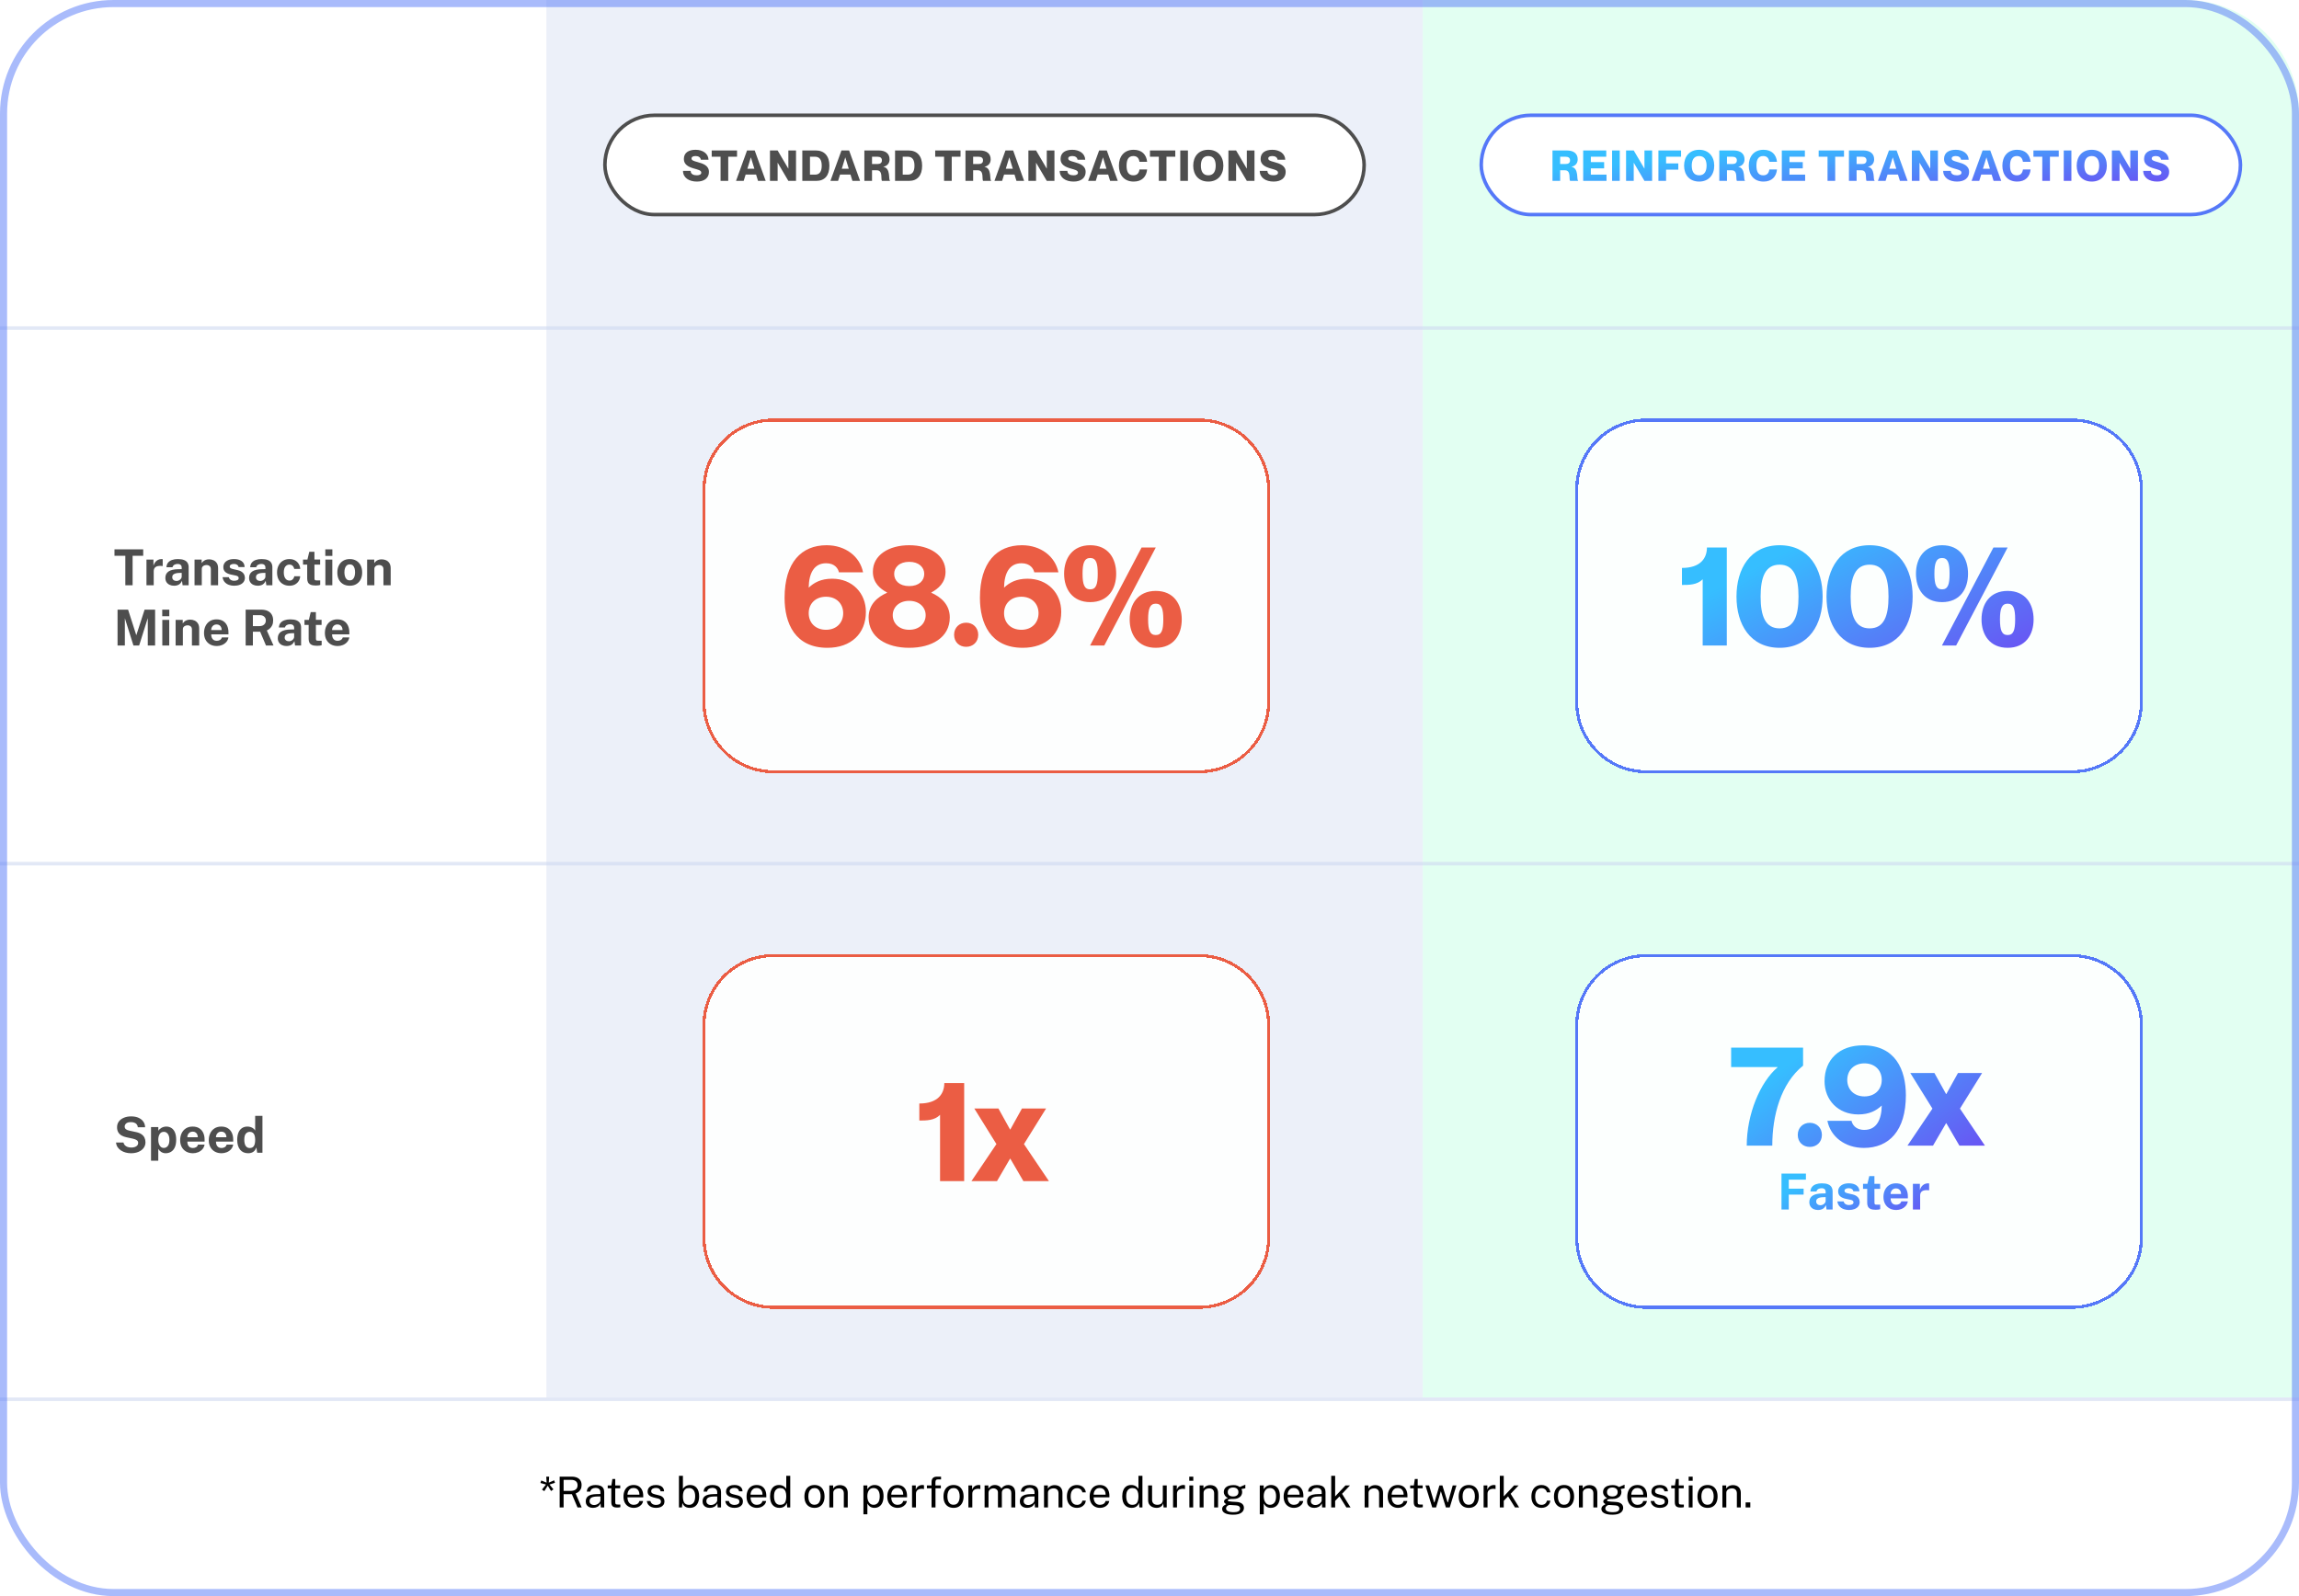 <svg width="648" height="450" viewBox="0 0 648 450" fill="none" xmlns="http://www.w3.org/2000/svg">
<rect width="648" height="450" rx="32" fill="white"/>
<path d="M401 0H616C633.673 0 648 14.327 648 32V394H401V0Z" fill="#C7FFE7" fill-opacity="0.5"/>
<path d="M154 0H401V394H154V0Z" fill="#ECF0F9"/>
<line opacity="0.6" y1="92.5" x2="648" y2="92.5" stroke="#CFD9F0"/>
<line opacity="0.6" y1="243.5" x2="648" y2="243.5" stroke="#CFD9F0"/>
<line opacity="0.6" y1="394.5" x2="648" y2="394.5" stroke="#CFD9F0"/>
<g filter="url(#filter0_d_950_11579)">
<path d="M444 138C444 126.954 452.954 118 464 118H584C595.046 118 604 126.954 604 138V198C604 209.046 595.046 218 584 218H464C452.954 218 444 209.046 444 198V138Z" fill="white" fill-opacity="0.9" shape-rendering="crispEdges"/>
<path d="M464 118.429H584C594.809 118.429 603.571 127.191 603.571 138V198C603.571 208.809 594.809 217.571 584 217.571H464C453.191 217.571 444.429 208.809 444.429 198V138C444.429 127.191 453.191 118.429 464 118.429Z" stroke="#5578F8" stroke-width="0.857" shape-rendering="crispEdges"/>
</g>
<path d="M481.12 154.36C481.12 157.36 479.32 160.12 474.08 160.12V164.92C476.04 164.92 478.36 164.92 479.92 163.32V182H486.72V154.36H481.12ZM501.61 182.64C509.89 182.64 513.73 176.04 513.73 168.2C513.73 160.36 509.89 153.72 501.61 153.72C493.33 153.72 489.45 160.36 489.45 168.2C489.45 176.04 493.33 182.64 501.61 182.64ZM501.61 177.16C497.57 177.16 496.25 173.68 496.25 168.2C496.25 162.72 497.57 159.2 501.61 159.2C505.65 159.2 506.93 162.72 506.93 168.2C506.93 173.68 505.65 177.16 501.61 177.16ZM526.982 182.64C535.262 182.64 539.102 176.04 539.102 168.2C539.102 160.36 535.262 153.72 526.982 153.72C518.702 153.72 514.822 160.36 514.822 168.2C514.822 176.04 518.702 182.64 526.982 182.64ZM526.982 177.16C522.942 177.16 521.622 173.68 521.622 168.2C521.622 162.72 522.942 159.2 526.982 159.2C531.022 159.2 532.302 162.72 532.302 168.2C532.302 173.68 531.022 177.16 526.982 177.16ZM547.394 169.76C552.434 169.76 554.714 166.08 554.714 161.76C554.714 157.4 552.434 153.72 547.394 153.72C542.394 153.72 540.034 157.4 540.034 161.76C540.034 166.08 542.394 169.76 547.394 169.76ZM565.874 154.36H561.874L547.354 182H551.354L565.874 154.36ZM547.394 166.16C545.754 166.16 545.234 164.8 545.234 161.76C545.234 158.72 545.754 157.32 547.394 157.32C549.034 157.32 549.514 158.72 549.514 161.76C549.514 164.8 549.034 166.16 547.394 166.16ZM565.874 182.64C570.914 182.64 573.194 178.96 573.194 174.64C573.194 170.28 570.914 166.6 565.874 166.6C560.874 166.6 558.514 170.28 558.514 174.64C558.514 178.96 560.874 182.64 565.874 182.64ZM565.874 179.04C564.234 179.04 563.714 177.68 563.714 174.64C563.714 171.6 564.234 170.2 565.874 170.2C567.514 170.2 567.994 171.6 567.994 174.64C567.994 177.68 567.514 179.04 565.874 179.04Z" fill="url(#paint0_linear_950_11579)"/>
<g filter="url(#filter1_d_950_11579)">
<path d="M444 289C444 277.954 452.954 269 464 269H584C595.046 269 604 277.954 604 289V349C604 360.046 595.046 369 584 369H464C452.954 369 444 360.046 444 349V289Z" fill="white" fill-opacity="0.9" shape-rendering="crispEdges"/>
<path d="M464 269.429H584C594.809 269.429 603.571 278.191 603.571 289V349C603.571 359.809 594.809 368.571 584 368.571H464C453.191 368.571 444.429 359.809 444.429 349V289C444.429 278.191 453.191 269.429 464 269.429Z" stroke="#5578F8" stroke-width="0.857" shape-rendering="crispEdges"/>
</g>
<path d="M487.939 295.36V300.84H501.019V300.92C496.099 305.12 492.339 314.16 492.339 323H499.539C499.539 314.48 501.939 305.52 508.219 300.44V295.36H487.939ZM510.123 323.36C512.003 323.36 513.523 322.04 513.523 319.96C513.523 317.92 512.003 316.56 510.123 316.56C508.203 316.56 506.723 317.92 506.723 319.96C506.723 322.04 508.203 323.36 510.123 323.36ZM530.392 311.68V311.76C530.312 315.72 528.912 318.56 525.472 318.56C522.952 318.56 522.072 316.96 521.872 316H515.072C515.952 320.44 519.992 323.64 525.352 323.64C532.432 323.64 537.192 318.8 537.192 308.8C537.192 301.6 534.232 294.72 525.112 294.72C518.472 294.72 514.272 298.72 514.272 304.84C514.272 310.12 518.072 314.2 523.792 314.2C526.952 314.2 528.912 313.08 530.392 311.68ZM525.512 299.8C528.512 299.8 530.392 301.8 530.392 304.48C530.392 307.12 528.512 309.12 525.512 309.12C522.552 309.12 520.672 307.12 520.672 304.48C520.672 301.8 522.552 299.8 525.512 299.8ZM538.439 302.52L544.679 312.56L537.639 323H544.839L548.519 316.68H548.599L552.279 323H559.479L552.439 312.56L558.679 302.52H551.879L548.599 308.44H548.519L545.239 302.52H538.439Z" fill="url(#paint1_linear_950_11579)"/>
<path d="M502.134 330.878H509.022L509.015 332.586H504.192V335.127H508.371V336.8H504.192V341H502.134V330.878ZM512.424 341.14C511.962 341.14 511.547 341.054 511.178 340.881C510.81 340.708 510.518 340.459 510.303 340.132C510.089 339.801 509.981 339.399 509.981 338.928C509.981 338.135 510.278 337.533 510.87 337.122C511.463 336.707 512.399 336.492 513.677 336.478L514.58 336.464V336.03C514.58 335.699 514.482 335.444 514.286 335.267C514.095 335.085 513.796 334.996 513.39 335.001C513.092 335.006 512.807 335.076 512.536 335.211C512.27 335.346 512.088 335.582 511.99 335.918H510.289C510.317 335.395 510.469 334.966 510.744 334.63C511.02 334.289 511.393 334.037 511.864 333.874C512.34 333.706 512.879 333.622 513.481 333.622C514.223 333.622 514.818 333.715 515.266 333.902C515.714 334.084 516.039 334.348 516.239 334.693C516.44 335.034 516.54 335.44 516.54 335.911V341H514.832L514.664 339.754C514.417 340.277 514.107 340.638 513.733 340.839C513.365 341.04 512.928 341.14 512.424 341.14ZM513.11 339.796C513.297 339.796 513.477 339.763 513.649 339.698C513.827 339.628 513.983 339.537 514.118 339.425C514.258 339.308 514.37 339.178 514.454 339.033C514.538 338.888 514.58 338.739 514.58 338.585V337.514L513.845 337.528C513.505 337.533 513.187 337.575 512.893 337.654C512.599 337.729 512.361 337.852 512.179 338.025C512.002 338.198 511.913 338.431 511.913 338.725C511.913 339.061 512.03 339.325 512.263 339.516C512.497 339.703 512.779 339.796 513.11 339.796ZM521.131 341.14C520.627 341.14 520.141 341.058 519.675 340.895C519.208 340.727 518.814 340.466 518.492 340.111C518.17 339.752 517.964 339.287 517.876 338.718H519.647C519.707 338.975 519.817 339.178 519.976 339.327C520.139 339.476 520.323 339.584 520.529 339.649C520.734 339.71 520.93 339.74 521.117 339.74C521.509 339.74 521.824 339.679 522.062 339.558C522.304 339.432 522.426 339.241 522.426 338.984C522.426 338.788 522.353 338.632 522.209 338.515C522.069 338.398 521.835 338.31 521.509 338.249L520.235 337.983C519.595 337.848 519.082 337.619 518.695 337.297C518.307 336.97 518.109 336.508 518.1 335.911C518.1 335.477 518.214 335.087 518.443 334.742C518.676 334.397 519.019 334.124 519.472 333.923C519.924 333.722 520.48 333.622 521.138 333.622C522.029 333.622 522.741 333.818 523.273 334.21C523.809 334.602 524.082 335.155 524.092 335.869H522.384C522.332 335.589 522.192 335.374 521.964 335.225C521.74 335.071 521.457 334.994 521.117 334.994C520.762 334.994 520.47 335.057 520.242 335.183C520.013 335.309 519.899 335.5 519.899 335.757C519.899 335.948 519.992 336.1 520.179 336.212C520.365 336.319 520.655 336.413 521.047 336.492L522.223 336.758C522.629 336.856 522.958 336.991 523.21 337.164C523.466 337.332 523.665 337.516 523.805 337.717C523.945 337.918 524.04 338.121 524.092 338.326C524.148 338.527 524.176 338.709 524.176 338.872C524.176 339.353 524.047 339.763 523.791 340.104C523.534 340.44 523.177 340.697 522.72 340.874C522.262 341.051 521.733 341.14 521.131 341.14ZM529.937 335.183H528.327L528.341 339.04C528.341 339.217 528.362 339.35 528.404 339.439C528.451 339.523 528.521 339.579 528.614 339.607C528.712 339.63 528.836 339.642 528.985 339.642H529.958V340.902C529.865 340.944 529.718 340.984 529.517 341.021C529.321 341.058 529.046 341.077 528.691 341.077C528.057 341.077 527.564 340.995 527.214 340.832C526.869 340.669 526.629 340.44 526.493 340.146C526.358 339.852 526.29 339.511 526.29 339.124V335.183H525.114V333.762H526.36L526.871 331.578H528.327V333.755H529.937V335.183ZM532.895 337.85C532.89 338.219 532.949 338.541 533.07 338.816C533.191 339.087 533.366 339.297 533.595 339.446C533.828 339.591 534.108 339.663 534.435 339.663C534.785 339.663 535.091 339.588 535.352 339.439C535.618 339.29 535.802 339.045 535.905 338.704H537.746C537.667 339.217 537.461 339.656 537.13 340.02C536.803 340.384 536.407 340.662 535.94 340.853C535.473 341.044 534.988 341.14 534.484 341.14C533.77 341.14 533.14 340.991 532.594 340.692C532.053 340.389 531.63 339.962 531.327 339.411C531.024 338.86 530.872 338.212 530.872 337.465C530.872 336.742 531.01 336.091 531.285 335.512C531.56 334.929 531.959 334.469 532.482 334.133C533.009 333.792 533.642 333.622 534.379 333.622C535.116 333.622 535.735 333.778 536.234 334.091C536.738 334.399 537.116 334.831 537.368 335.386C537.625 335.937 537.753 336.574 537.753 337.297V337.85H532.895ZM532.888 336.632H535.842C535.842 336.343 535.788 336.077 535.681 335.834C535.574 335.591 535.41 335.4 535.191 335.26C534.976 335.12 534.706 335.05 534.379 335.05C534.062 335.05 533.791 335.127 533.567 335.281C533.348 335.43 533.18 335.626 533.063 335.869C532.946 336.112 532.888 336.366 532.888 336.632ZM539.172 341V333.762H541.139V335.477C541.256 335.108 541.419 334.786 541.629 334.511C541.844 334.231 542.103 334.014 542.406 333.86C542.709 333.701 543.052 333.622 543.435 333.622C543.5 333.622 543.561 333.627 543.617 333.636C543.678 333.641 543.722 333.65 543.75 333.664V335.61C543.708 335.591 543.657 335.58 543.596 335.575C543.54 335.57 543.489 335.566 543.442 335.561C543.041 335.528 542.698 335.54 542.413 335.596C542.128 335.652 541.897 335.748 541.72 335.883C541.543 336.018 541.414 336.184 541.335 336.38C541.256 336.576 541.216 336.795 541.216 337.038V341H539.172Z" fill="url(#paint2_linear_950_11579)"/>
<g filter="url(#filter2_d_950_11579)">
<path d="M198 138C198 126.954 206.954 118 218 118H338C349.046 118 358 126.954 358 138V198C358 209.046 349.046 218 338 218H218C206.954 218 198 209.046 198 198V138Z" fill="white" fill-opacity="0.9" shape-rendering="crispEdges"/>
<path d="M218 118.429H338C348.809 118.429 357.571 127.191 357.571 138V198C357.571 208.809 348.809 217.571 338 217.571H218C207.191 217.571 198.429 208.809 198.429 198V138C198.429 127.191 207.191 118.429 218 118.429Z" stroke="#EB5D44" stroke-width="0.857" shape-rendering="crispEdges"/>
</g>
<path d="M227.943 165.68V165.6C228.023 161.64 229.423 158.8 232.863 158.8C235.383 158.8 236.263 160.4 236.463 161.36H243.263C242.383 156.92 238.343 153.72 232.983 153.72C225.903 153.72 221.143 158.56 221.143 168.56C221.143 175.76 224.103 182.64 233.223 182.64C239.863 182.64 244.063 178.64 244.063 172.52C244.063 167.24 240.263 163.16 234.543 163.16C231.383 163.16 229.423 164.28 227.943 165.68ZM232.823 177.56C229.823 177.56 227.943 175.56 227.943 172.88C227.943 170.24 229.823 168.24 232.823 168.24C235.783 168.24 237.663 170.24 237.663 172.88C237.663 175.56 235.783 177.56 232.823 177.56ZM244.83 174.08C244.83 179.76 249.95 182.64 256.27 182.64C262.59 182.64 267.71 179.76 267.71 174.08C267.71 170.36 265.11 168.28 262.51 167.12V167.04C264.43 166 266.51 164.32 266.51 161.2C266.51 156.44 261.95 153.72 256.27 153.72C250.59 153.72 246.03 156.44 246.03 161.2C246.03 164.32 248.07 166 250.03 167.04V167.12C247.39 168.28 244.83 170.36 244.83 174.08ZM256.27 165.24C253.47 165.24 252.03 163.68 252.03 161.8C252.03 160 253.47 158.4 256.27 158.4C259.07 158.4 260.51 160 260.51 161.8C260.51 163.68 259.07 165.24 256.27 165.24ZM256.27 177.56C253.35 177.56 251.63 175.68 251.63 173.44C251.63 171.28 253.35 169.4 256.27 169.4C259.19 169.4 260.91 171.28 260.91 173.44C260.91 175.68 259.19 177.56 256.27 177.56ZM272.325 182.36C274.205 182.36 275.725 181.04 275.725 178.96C275.725 176.92 274.205 175.56 272.325 175.56C270.405 175.56 268.925 176.92 268.925 178.96C268.925 181.04 270.405 182.36 272.325 182.36ZM283.004 165.68V165.6C283.084 161.64 284.484 158.8 287.924 158.8C290.444 158.8 291.324 160.4 291.524 161.36H298.324C297.444 156.92 293.404 153.72 288.044 153.72C280.964 153.72 276.204 158.56 276.204 168.56C276.204 175.76 279.164 182.64 288.284 182.64C294.924 182.64 299.124 178.64 299.124 172.52C299.124 167.24 295.324 163.16 289.604 163.16C286.444 163.16 284.484 164.28 283.004 165.68ZM287.884 177.56C284.884 177.56 283.004 175.56 283.004 172.88C283.004 170.24 284.884 168.24 287.884 168.24C290.844 168.24 292.724 170.24 292.724 172.88C292.724 175.56 290.844 177.56 287.884 177.56ZM307.29 169.76C312.33 169.76 314.61 166.08 314.61 161.76C314.61 157.4 312.33 153.72 307.29 153.72C302.29 153.72 299.93 157.4 299.93 161.76C299.93 166.08 302.29 169.76 307.29 169.76ZM325.77 154.36H321.77L307.25 182H311.25L325.77 154.36ZM307.29 166.16C305.65 166.16 305.13 164.8 305.13 161.76C305.13 158.72 305.65 157.32 307.29 157.32C308.93 157.32 309.41 158.72 309.41 161.76C309.41 164.8 308.93 166.16 307.29 166.16ZM325.77 182.64C330.81 182.64 333.09 178.96 333.09 174.64C333.09 170.28 330.81 166.6 325.77 166.6C320.77 166.6 318.41 170.28 318.41 174.64C318.41 178.96 320.77 182.64 325.77 182.64ZM325.77 179.04C324.13 179.04 323.61 177.68 323.61 174.64C323.61 171.6 324.13 170.2 325.77 170.2C327.41 170.2 327.89 171.6 327.89 174.64C327.89 177.68 327.41 179.04 325.77 179.04Z" fill="#EB5D44"/>
<g filter="url(#filter3_d_950_11579)">
<path d="M198 289C198 277.954 206.954 269 218 269H338C349.046 269 358 277.954 358 289V349C358 360.046 349.046 369 338 369H218C206.954 369 198 360.046 198 349V289Z" fill="white" fill-opacity="0.9" shape-rendering="crispEdges"/>
<path d="M218 269.429H338C348.809 269.429 357.571 278.191 357.571 289V349C357.571 359.809 348.809 368.571 338 368.571H218C207.191 368.571 198.429 359.809 198.429 349V289C198.429 278.191 207.191 269.429 218 269.429Z" stroke="#EB5D44" stroke-width="0.857" shape-rendering="crispEdges"/>
</g>
<path d="M266.164 305.36C266.164 308.36 264.364 311.12 259.124 311.12V315.92C261.084 315.92 263.404 315.92 264.964 314.32V333H271.764V305.36H266.164ZM274.614 312.52L280.854 322.56L273.814 333H281.014L284.694 326.68H284.774L288.454 333H295.654L288.614 322.56L294.854 312.52H288.054L284.774 318.44H284.694L281.414 312.52H274.614Z" fill="#EB5D44"/>
<rect x="417.5" y="32.5" width="214" height="28" rx="14" fill="white"/>
<path d="M437.588 51H439.748V48.012H441.092C442.928 48.012 442.148 50.64 442.568 51H444.812V50.88C444.32 50.736 445.1 47.412 442.952 47.04V47.016C444.02 46.776 444.692 46.056 444.692 44.916C444.692 43.296 443.54 42.42 441.632 42.42H437.588V51ZM439.748 44.184H441.212C442.076 44.184 442.532 44.496 442.532 45.216C442.532 45.936 442.076 46.248 441.212 46.248H439.748V44.184ZM448.399 45.708V44.184H452.743V42.42H446.239V51H452.815V49.236H448.399V47.472H452.143V45.708H448.399ZM454.386 42.42V51H456.546V42.42H454.386ZM458.325 51H460.485V45.9H460.509L463.509 51H465.669V42.42H463.509V47.52H463.485L460.485 42.42H458.325V51ZM469.605 46.068V44.184H473.829V42.42H467.445V51H469.605V47.832H473.049V46.068H469.605ZM478.929 51.192C481.629 51.192 483.177 49.296 483.177 46.704C483.177 44.124 481.629 42.228 478.929 42.228C476.205 42.228 474.681 44.124 474.681 46.704C474.681 49.296 476.205 51.192 478.929 51.192ZM478.929 49.428C477.357 49.428 476.841 48.204 476.841 46.704C476.841 45.216 477.357 43.992 478.929 43.992C480.489 43.992 481.017 45.216 481.017 46.704C481.017 48.204 480.489 49.428 478.929 49.428ZM484.606 51H486.766V48.012H488.11C489.946 48.012 489.166 50.64 489.586 51H491.83V50.88C491.338 50.736 492.118 47.412 489.97 47.04V47.016C491.038 46.776 491.71 46.056 491.71 44.916C491.71 43.296 490.558 42.42 488.65 42.42H484.606V51ZM486.766 44.184H488.23C489.094 44.184 489.55 44.496 489.55 45.216C489.55 45.936 489.094 46.248 488.23 46.248H486.766V44.184ZM498.705 45.612H500.865C500.661 43.62 499.413 42.228 497.073 42.228C494.361 42.228 492.909 44.124 492.909 46.704C492.909 49.296 494.361 51.192 497.073 51.192C499.425 51.192 500.673 49.8 500.865 47.784H498.705C498.561 48.744 498.129 49.428 496.977 49.428C495.549 49.428 495.069 48.324 495.069 46.704C495.069 45.096 495.549 43.992 496.977 43.992C498.117 43.992 498.549 44.676 498.705 45.612ZM504.384 45.708V44.184H508.728V42.42H502.224V51H508.8V49.236H504.384V47.472H508.128V45.708H504.384ZM515.11 51H517.27V44.184H519.754V42.42H512.614V44.184H515.11V51ZM521.145 51H523.305V48.012H524.649C526.485 48.012 525.705 50.64 526.125 51H528.369V50.88C527.877 50.736 528.657 47.412 526.509 47.04V47.016C527.577 46.776 528.249 46.056 528.249 44.916C528.249 43.296 527.097 42.42 525.189 42.42H521.145V51ZM523.305 44.184H524.769C525.633 44.184 526.089 44.496 526.089 45.216C526.089 45.936 525.633 46.248 524.769 46.248H523.305V44.184ZM534.965 49.212L535.517 51H537.677L534.581 42.42H532.421L529.313 51H531.473L532.025 49.212H534.965ZM532.517 47.568L533.489 44.4H533.513L534.485 47.568H532.517ZM538.88 51H541.04V45.9H541.064L544.064 51H546.224V42.42H544.064V47.52H544.04L541.04 42.42H538.88V51ZM551.729 45.672C550.649 45.372 550.109 45.204 550.109 44.676C550.109 44.196 550.613 43.992 551.261 43.992C552.089 43.992 552.641 44.376 552.737 45.024H554.897C554.837 43.284 553.265 42.228 551.261 42.228C549.413 42.228 547.949 42.96 547.949 44.832C547.949 46.416 549.245 47.052 550.721 47.484C551.933 47.844 552.857 48 552.857 48.684C552.857 49.116 552.425 49.428 551.621 49.428C550.661 49.428 549.869 49.092 549.869 48.18H547.709C547.709 50.088 549.389 51.192 551.621 51.192C553.769 51.192 555.017 50.124 555.017 48.48C555.017 46.644 553.349 46.116 551.729 45.672ZM561.363 49.212L561.915 51H564.075L560.979 42.42H558.819L555.711 51H557.871L558.423 49.212H561.363ZM558.915 47.568L559.887 44.4H559.911L560.883 47.568H558.915ZM570.187 45.612H572.347C572.143 43.62 570.895 42.228 568.555 42.228C565.843 42.228 564.391 44.124 564.391 46.704C564.391 49.296 565.843 51.192 568.555 51.192C570.907 51.192 572.155 49.8 572.347 47.784H570.187C570.043 48.744 569.611 49.428 568.459 49.428C567.031 49.428 566.551 48.324 566.551 46.704C566.551 45.096 567.031 43.992 568.459 43.992C569.599 43.992 570.031 44.676 570.187 45.612ZM575.642 51H577.802V44.184H580.286V42.42H573.146V44.184H575.642V51ZM581.689 42.42V51H583.849V42.42H581.689ZM589.587 51.192C592.287 51.192 593.835 49.296 593.835 46.704C593.835 44.124 592.287 42.228 589.587 42.228C586.863 42.228 585.339 44.124 585.339 46.704C585.339 49.296 586.863 51.192 589.587 51.192ZM589.587 49.428C588.015 49.428 587.499 48.204 587.499 46.704C587.499 45.216 588.015 43.992 589.587 43.992C591.147 43.992 591.675 45.216 591.675 46.704C591.675 48.204 591.147 49.428 589.587 49.428ZM595.264 51H597.424V45.9H597.448L600.448 51H602.608V42.42H600.448V47.52H600.424L597.424 42.42H595.264V51ZM608.113 45.672C607.033 45.372 606.493 45.204 606.493 44.676C606.493 44.196 606.997 43.992 607.645 43.992C608.473 43.992 609.025 44.376 609.121 45.024H611.281C611.221 43.284 609.649 42.228 607.645 42.228C605.797 42.228 604.333 42.96 604.333 44.832C604.333 46.416 605.629 47.052 607.105 47.484C608.317 47.844 609.241 48 609.241 48.684C609.241 49.116 608.809 49.428 608.005 49.428C607.045 49.428 606.253 49.092 606.253 48.18H604.093C604.093 50.088 605.773 51.192 608.005 51.192C610.153 51.192 611.401 50.124 611.401 48.48C611.401 46.644 609.733 46.116 608.113 45.672Z" fill="url(#paint3_linear_950_11579)"/>
<rect x="417.5" y="32.5" width="214" height="28" rx="14" stroke="#5578F8"/>
<rect x="170.5" y="32.5" width="214" height="28" rx="14" fill="white"/>
<path d="M196.534 45.672C195.454 45.372 194.914 45.204 194.914 44.676C194.914 44.196 195.418 43.992 196.066 43.992C196.894 43.992 197.446 44.376 197.542 45.024H199.702C199.642 43.284 198.07 42.228 196.066 42.228C194.218 42.228 192.754 42.96 192.754 44.832C192.754 46.416 194.05 47.052 195.526 47.484C196.738 47.844 197.662 48 197.662 48.684C197.662 49.116 197.23 49.428 196.426 49.428C195.466 49.428 194.674 49.092 194.674 48.18H192.514C192.514 50.088 194.194 51.192 196.426 51.192C198.574 51.192 199.822 50.124 199.822 48.48C199.822 46.644 198.154 46.116 196.534 45.672ZM203.099 51H205.259V44.184H207.743V42.42H200.603V44.184H203.099V51ZM213.108 49.212L213.66 51H215.82L212.724 42.42H210.564L207.456 51H209.616L210.168 49.212H213.108ZM210.66 47.568L211.632 44.4H211.656L212.628 47.568H210.66ZM217.023 51H219.183V45.9H219.207L222.207 51H224.367V42.42H222.207V47.52H222.183L219.183 42.42H217.023V51ZM226.142 51H230.066C232.454 51 233.774 49.476 233.774 46.716C233.774 43.956 232.334 42.42 229.946 42.42H226.142V51ZM228.302 44.184H229.73C231.074 44.184 231.614 45.156 231.614 46.716C231.614 48.276 231.074 49.236 229.73 49.236H228.302V44.184ZM239.716 49.212L240.268 51H242.428L239.332 42.42H237.172L234.064 51H236.224L236.776 49.212H239.716ZM237.268 47.568L238.24 44.4H238.264L239.236 47.568H237.268ZM243.631 51H245.791V48.012H247.135C248.971 48.012 248.191 50.64 248.611 51H250.855V50.88C250.363 50.736 251.143 47.412 248.995 47.04V47.016C250.063 46.776 250.735 46.056 250.735 44.916C250.735 43.296 249.583 42.42 247.675 42.42H243.631V51ZM245.791 44.184H247.255C248.119 44.184 248.575 44.496 248.575 45.216C248.575 45.936 248.119 46.248 247.255 46.248H245.791V44.184ZM252.282 51H256.206C258.594 51 259.914 49.476 259.914 46.716C259.914 43.956 258.474 42.42 256.086 42.42H252.282V51ZM254.442 44.184H255.87C257.214 44.184 257.754 45.156 257.754 46.716C257.754 48.276 257.214 49.236 255.87 49.236H254.442V44.184ZM266.094 51H268.254V44.184H270.738V42.42H263.598V44.184H266.094V51ZM272.129 51H274.289V48.012H275.633C277.469 48.012 276.689 50.64 277.109 51H279.353V50.88C278.861 50.736 279.641 47.412 277.493 47.04V47.016C278.561 46.776 279.233 46.056 279.233 44.916C279.233 43.296 278.081 42.42 276.173 42.42H272.129V51ZM274.289 44.184H275.753C276.617 44.184 277.073 44.496 277.073 45.216C277.073 45.936 276.617 46.248 275.753 46.248H274.289V44.184ZM285.949 49.212L286.501 51H288.661L285.565 42.42H283.405L280.297 51H282.457L283.009 49.212H285.949ZM283.501 47.568L284.473 44.4H284.497L285.469 47.568H283.501ZM289.864 51H292.024V45.9H292.048L295.048 51H297.208V42.42H295.048V47.52H295.024L292.024 42.42H289.864V51ZM302.713 45.672C301.633 45.372 301.093 45.204 301.093 44.676C301.093 44.196 301.597 43.992 302.245 43.992C303.073 43.992 303.625 44.376 303.721 45.024H305.881C305.821 43.284 304.249 42.228 302.245 42.228C300.397 42.228 298.933 42.96 298.933 44.832C298.933 46.416 300.229 47.052 301.705 47.484C302.917 47.844 303.841 48 303.841 48.684C303.841 49.116 303.409 49.428 302.605 49.428C301.645 49.428 300.853 49.092 300.853 48.18H298.693C298.693 50.088 300.373 51.192 302.605 51.192C304.753 51.192 306.001 50.124 306.001 48.48C306.001 46.644 304.333 46.116 302.713 45.672ZM312.347 49.212L312.899 51H315.059L311.963 42.42H309.803L306.695 51H308.855L309.407 49.212H312.347ZM309.899 47.568L310.871 44.4H310.895L311.867 47.568H309.899ZM321.171 45.612H323.331C323.127 43.62 321.879 42.228 319.539 42.228C316.827 42.228 315.375 44.124 315.375 46.704C315.375 49.296 316.827 51.192 319.539 51.192C321.891 51.192 323.139 49.8 323.331 47.784H321.171C321.027 48.744 320.595 49.428 319.443 49.428C318.015 49.428 317.535 48.324 317.535 46.704C317.535 45.096 318.015 43.992 319.443 43.992C320.583 43.992 321.015 44.676 321.171 45.612ZM326.626 51H328.786V44.184H331.27V42.42H324.13V44.184H326.626V51ZM332.673 42.42V51H334.833V42.42H332.673ZM340.571 51.192C343.271 51.192 344.819 49.296 344.819 46.704C344.819 44.124 343.271 42.228 340.571 42.228C337.847 42.228 336.323 44.124 336.323 46.704C336.323 49.296 337.847 51.192 340.571 51.192ZM340.571 49.428C338.999 49.428 338.483 48.204 338.483 46.704C338.483 45.216 338.999 43.992 340.571 43.992C342.131 43.992 342.659 45.216 342.659 46.704C342.659 48.204 342.131 49.428 340.571 49.428ZM346.248 51H348.408V45.9H348.432L351.432 51H353.592V42.42H351.432V47.52H351.408L348.408 42.42H346.248V51ZM359.096 45.672C358.016 45.372 357.476 45.204 357.476 44.676C357.476 44.196 357.98 43.992 358.628 43.992C359.456 43.992 360.008 44.376 360.104 45.024H362.264C362.204 43.284 360.632 42.228 358.628 42.228C356.78 42.228 355.316 42.96 355.316 44.832C355.316 46.416 356.612 47.052 358.088 47.484C359.3 47.844 360.224 48 360.224 48.684C360.224 49.116 359.792 49.428 358.988 49.428C358.028 49.428 357.236 49.092 357.236 48.18H355.076C355.076 50.088 356.756 51.192 358.988 51.192C361.136 51.192 362.384 50.124 362.384 48.48C362.384 46.644 360.716 46.116 359.096 45.672Z" fill="#4E4E4E"/>
<rect x="170.5" y="32.5" width="214" height="28" rx="14" stroke="#4E4E4E"/>
<path d="M153.422 420.41L152.762 419.96L153.896 418.55L152.318 418.106L152.57 417.404L154.076 418.01L153.968 416.324H154.784L154.676 418.016L156.2 417.356L156.428 418.058L154.886 418.544L155.99 419.9L155.324 420.374L154.388 418.856L153.422 420.41ZM157.749 425V416.324H161.109C161.733 416.324 162.255 416.42 162.675 416.612C163.095 416.8 163.409 417.072 163.617 417.428C163.825 417.78 163.929 418.202 163.929 418.694C163.929 419.166 163.845 419.558 163.677 419.87C163.513 420.182 163.303 420.434 163.047 420.626C162.791 420.814 162.525 420.96 162.249 421.064L163.953 425H162.777L161.193 421.262H158.859V425H157.749ZM158.859 420.344H160.749C161.401 420.344 161.905 420.212 162.261 419.948C162.617 419.68 162.795 419.284 162.795 418.76C162.795 418.248 162.635 417.866 162.315 417.614C161.999 417.358 161.565 417.23 161.013 417.23H158.859V420.344ZM167.145 425.12C166.741 425.12 166.385 425.05 166.077 424.91C165.773 424.766 165.533 424.56 165.357 424.292C165.185 424.024 165.099 423.7 165.099 423.32C165.099 422.632 165.339 422.12 165.819 421.784C166.299 421.448 167.069 421.268 168.129 421.244L169.233 421.214V420.728C169.233 420.348 169.119 420.048 168.891 419.828C168.663 419.604 168.311 419.492 167.835 419.492C167.479 419.496 167.165 419.58 166.893 419.744C166.621 419.908 166.447 420.176 166.371 420.548H165.393C165.417 420.144 165.529 419.804 165.729 419.528C165.933 419.248 166.219 419.036 166.587 418.892C166.955 418.748 167.389 418.676 167.889 418.676C168.429 418.676 168.877 418.752 169.233 418.904C169.593 419.056 169.861 419.28 170.037 419.576C170.217 419.872 170.307 420.236 170.307 420.668V425H169.359L169.275 423.836C169.039 424.32 168.735 424.656 168.363 424.844C167.995 425.028 167.589 425.12 167.145 425.12ZM167.475 424.322C167.687 424.322 167.895 424.284 168.099 424.208C168.307 424.132 168.495 424.03 168.663 423.902C168.835 423.77 168.973 423.624 169.077 423.464C169.181 423.3 169.233 423.132 169.233 422.96V421.898L168.315 421.916C167.839 421.924 167.443 421.972 167.127 422.06C166.811 422.148 166.573 422.286 166.413 422.474C166.253 422.662 166.173 422.908 166.173 423.212C166.173 423.56 166.295 423.832 166.539 424.028C166.783 424.224 167.095 424.322 167.475 424.322ZM173.934 425.03C173.506 425.03 173.174 424.972 172.938 424.856C172.702 424.74 172.536 424.568 172.44 424.34C172.348 424.112 172.302 423.832 172.302 423.5V419.606H171.294V418.796H172.332L172.602 416.99H173.418V418.79H174.816V419.606H173.418V423.464C173.418 423.684 173.44 423.846 173.484 423.95C173.532 424.05 173.61 424.114 173.718 424.142C173.826 424.17 173.978 424.184 174.174 424.184H174.852V424.928C174.776 424.956 174.66 424.98 174.504 425C174.352 425.02 174.162 425.03 173.934 425.03ZM178.662 425.12C178.086 425.12 177.578 424.994 177.138 424.742C176.698 424.49 176.354 424.128 176.106 423.656C175.858 423.184 175.734 422.618 175.734 421.958C175.734 421.306 175.846 420.734 176.07 420.242C176.294 419.75 176.618 419.366 177.042 419.09C177.47 418.814 177.984 418.676 178.584 418.676C179.168 418.676 179.662 418.802 180.066 419.054C180.47 419.306 180.776 419.662 180.984 420.122C181.196 420.578 181.302 421.12 181.302 421.748V422.156H176.856C176.856 422.548 176.92 422.904 177.048 423.224C177.18 423.54 177.378 423.792 177.642 423.98C177.906 424.168 178.24 424.262 178.644 424.262C179.04 424.262 179.38 424.17 179.664 423.986C179.952 423.802 180.136 423.536 180.216 423.188H181.26C181.188 423.608 181.02 423.962 180.756 424.25C180.496 424.538 180.182 424.756 179.814 424.904C179.45 425.048 179.066 425.12 178.662 425.12ZM176.862 421.406H180.234C180.234 421.05 180.174 420.73 180.054 420.446C179.934 420.158 179.75 419.932 179.502 419.768C179.258 419.6 178.95 419.516 178.578 419.516C178.19 419.516 177.868 419.61 177.612 419.798C177.356 419.982 177.166 420.22 177.042 420.512C176.918 420.8 176.858 421.098 176.862 421.406ZM184.902 425.12C184.47 425.12 184.068 425.054 183.696 424.922C183.328 424.786 183.022 424.576 182.778 424.292C182.534 424.004 182.382 423.638 182.322 423.194H183.33C183.382 423.438 183.482 423.642 183.63 423.806C183.778 423.966 183.96 424.088 184.176 424.172C184.396 424.252 184.636 424.292 184.896 424.292C185.316 424.292 185.654 424.214 185.91 424.058C186.166 423.902 186.294 423.662 186.294 423.338C186.294 423.11 186.226 422.928 186.09 422.792C185.958 422.652 185.75 422.55 185.466 422.486L184.182 422.168C183.682 422.048 183.282 421.86 182.982 421.604C182.686 421.348 182.536 420.99 182.532 420.53C182.532 420.166 182.62 419.846 182.796 419.57C182.972 419.294 183.234 419.076 183.582 418.916C183.934 418.756 184.372 418.676 184.896 418.676C185.572 418.676 186.116 418.828 186.528 419.132C186.94 419.432 187.156 419.874 187.176 420.458H186.192C186.152 420.162 186.02 419.928 185.796 419.756C185.572 419.58 185.268 419.492 184.884 419.492C184.492 419.492 184.17 419.572 183.918 419.732C183.67 419.888 183.546 420.132 183.546 420.464C183.546 420.684 183.634 420.858 183.81 420.986C183.99 421.11 184.25 421.214 184.59 421.298L185.838 421.61C186.122 421.686 186.358 421.786 186.546 421.91C186.734 422.034 186.882 422.172 186.99 422.324C187.098 422.476 187.174 422.636 187.218 422.804C187.266 422.968 187.29 423.126 187.29 423.278C187.29 423.658 187.196 423.986 187.008 424.262C186.82 424.534 186.548 424.746 186.192 424.898C185.836 425.046 185.406 425.12 184.902 425.12ZM194.437 425.12C194.073 425.12 193.765 425.072 193.513 424.976C193.265 424.88 193.061 424.758 192.901 424.61C192.741 424.458 192.617 424.304 192.529 424.148C192.441 423.988 192.377 423.848 192.337 423.728L192.217 425H191.371V416.084H192.487V419.78C192.539 419.676 192.617 419.562 192.721 419.438C192.829 419.314 192.967 419.194 193.135 419.078C193.303 418.962 193.501 418.866 193.729 418.79C193.961 418.714 194.225 418.676 194.521 418.676C195.297 418.676 195.913 418.946 196.369 419.486C196.829 420.026 197.059 420.822 197.059 421.874C197.059 422.526 196.961 423.096 196.765 423.584C196.569 424.068 196.277 424.446 195.889 424.718C195.501 424.986 195.017 425.12 194.437 425.12ZM194.239 424.268C194.743 424.268 195.153 424.074 195.469 423.686C195.785 423.294 195.943 422.672 195.943 421.82C195.943 421.096 195.795 420.536 195.499 420.14C195.207 419.74 194.779 419.54 194.215 419.54C193.803 419.54 193.471 419.63 193.219 419.81C192.971 419.986 192.787 420.244 192.667 420.584C192.551 420.924 192.491 421.336 192.487 421.82C192.487 422.688 192.621 423.314 192.889 423.698C193.161 424.078 193.611 424.268 194.239 424.268ZM200.069 425.12C199.665 425.12 199.309 425.05 199.001 424.91C198.697 424.766 198.457 424.56 198.281 424.292C198.109 424.024 198.023 423.7 198.023 423.32C198.023 422.632 198.263 422.12 198.743 421.784C199.223 421.448 199.993 421.268 201.053 421.244L202.157 421.214V420.728C202.157 420.348 202.043 420.048 201.815 419.828C201.587 419.604 201.235 419.492 200.759 419.492C200.403 419.496 200.089 419.58 199.817 419.744C199.545 419.908 199.371 420.176 199.295 420.548H198.317C198.341 420.144 198.453 419.804 198.653 419.528C198.857 419.248 199.143 419.036 199.511 418.892C199.879 418.748 200.313 418.676 200.813 418.676C201.353 418.676 201.801 418.752 202.157 418.904C202.517 419.056 202.785 419.28 202.961 419.576C203.141 419.872 203.231 420.236 203.231 420.668V425H202.283L202.199 423.836C201.963 424.32 201.659 424.656 201.287 424.844C200.919 425.028 200.513 425.12 200.069 425.12ZM200.399 424.322C200.611 424.322 200.819 424.284 201.023 424.208C201.231 424.132 201.419 424.03 201.587 423.902C201.759 423.77 201.897 423.624 202.001 423.464C202.105 423.3 202.157 423.132 202.157 422.96V421.898L201.239 421.916C200.763 421.924 200.367 421.972 200.051 422.06C199.735 422.148 199.497 422.286 199.337 422.474C199.177 422.662 199.097 422.908 199.097 423.212C199.097 423.56 199.219 423.832 199.463 424.028C199.707 424.224 200.019 424.322 200.399 424.322ZM207.015 425.12C206.583 425.12 206.181 425.054 205.809 424.922C205.441 424.786 205.135 424.576 204.891 424.292C204.647 424.004 204.495 423.638 204.435 423.194H205.443C205.495 423.438 205.595 423.642 205.743 423.806C205.891 423.966 206.073 424.088 206.289 424.172C206.509 424.252 206.749 424.292 207.009 424.292C207.429 424.292 207.767 424.214 208.023 424.058C208.279 423.902 208.407 423.662 208.407 423.338C208.407 423.11 208.339 422.928 208.203 422.792C208.071 422.652 207.863 422.55 207.579 422.486L206.295 422.168C205.795 422.048 205.395 421.86 205.095 421.604C204.799 421.348 204.649 420.99 204.645 420.53C204.645 420.166 204.733 419.846 204.909 419.57C205.085 419.294 205.347 419.076 205.695 418.916C206.047 418.756 206.485 418.676 207.009 418.676C207.685 418.676 208.229 418.828 208.641 419.132C209.053 419.432 209.269 419.874 209.289 420.458H208.305C208.265 420.162 208.133 419.928 207.909 419.756C207.685 419.58 207.381 419.492 206.997 419.492C206.605 419.492 206.283 419.572 206.031 419.732C205.783 419.888 205.659 420.132 205.659 420.464C205.659 420.684 205.747 420.858 205.923 420.986C206.103 421.11 206.363 421.214 206.703 421.298L207.951 421.61C208.235 421.686 208.471 421.786 208.659 421.91C208.847 422.034 208.995 422.172 209.103 422.324C209.211 422.476 209.287 422.636 209.331 422.804C209.379 422.968 209.403 423.126 209.403 423.278C209.403 423.658 209.309 423.986 209.121 424.262C208.933 424.534 208.661 424.746 208.305 424.898C207.949 425.046 207.519 425.12 207.015 425.12ZM213.356 425.12C212.78 425.12 212.272 424.994 211.832 424.742C211.392 424.49 211.048 424.128 210.8 423.656C210.552 423.184 210.428 422.618 210.428 421.958C210.428 421.306 210.54 420.734 210.764 420.242C210.988 419.75 211.312 419.366 211.736 419.09C212.164 418.814 212.678 418.676 213.278 418.676C213.862 418.676 214.356 418.802 214.76 419.054C215.164 419.306 215.47 419.662 215.678 420.122C215.89 420.578 215.996 421.12 215.996 421.748V422.156H211.55C211.55 422.548 211.614 422.904 211.742 423.224C211.874 423.54 212.072 423.792 212.336 423.98C212.6 424.168 212.934 424.262 213.338 424.262C213.734 424.262 214.074 424.17 214.358 423.986C214.646 423.802 214.83 423.536 214.91 423.188H215.954C215.882 423.608 215.714 423.962 215.45 424.25C215.19 424.538 214.876 424.756 214.508 424.904C214.144 425.048 213.76 425.12 213.356 425.12ZM211.556 421.406H214.928C214.928 421.05 214.868 420.73 214.748 420.446C214.628 420.158 214.444 419.932 214.196 419.768C213.952 419.6 213.644 419.516 213.272 419.516C212.884 419.516 212.562 419.61 212.306 419.798C212.05 419.982 211.86 420.22 211.736 420.512C211.612 420.8 211.552 421.098 211.556 421.406ZM219.673 425.12C218.865 425.12 218.225 424.844 217.753 424.292C217.285 423.74 217.051 422.934 217.051 421.874C217.051 421.23 217.145 420.668 217.333 420.188C217.521 419.708 217.803 419.336 218.179 419.072C218.555 418.808 219.023 418.676 219.583 418.676C219.883 418.676 220.147 418.714 220.375 418.79C220.603 418.866 220.801 418.962 220.969 419.078C221.137 419.194 221.273 419.314 221.377 419.438C221.485 419.562 221.565 419.676 221.617 419.78V416.084H222.739V425H221.887L221.767 423.728C221.727 423.848 221.663 423.988 221.575 424.148C221.487 424.304 221.363 424.458 221.203 424.61C221.047 424.758 220.843 424.88 220.591 424.976C220.339 425.072 220.033 425.12 219.673 425.12ZM219.871 424.268C220.495 424.268 220.941 424.078 221.209 423.698C221.481 423.314 221.617 422.688 221.617 421.82C221.613 421.336 221.553 420.924 221.437 420.584C221.321 420.244 221.137 419.986 220.885 419.81C220.637 419.63 220.305 419.54 219.889 419.54C219.381 419.54 218.967 419.722 218.647 420.086C218.327 420.45 218.167 421.028 218.167 421.82C218.167 422.596 218.311 423.198 218.599 423.626C218.887 424.054 219.311 424.268 219.871 424.268ZM229.58 425.12C229.008 425.12 228.508 424.998 228.08 424.754C227.656 424.506 227.326 424.144 227.09 423.668C226.854 423.192 226.736 422.61 226.736 421.922C226.736 421.274 226.846 420.706 227.066 420.218C227.286 419.73 227.608 419.352 228.032 419.084C228.456 418.812 228.974 418.676 229.586 418.676C230.158 418.676 230.654 418.802 231.074 419.054C231.494 419.302 231.82 419.668 232.052 420.152C232.288 420.636 232.406 421.226 232.406 421.922C232.406 422.554 232.298 423.11 232.082 423.59C231.866 424.07 231.548 424.446 231.128 424.718C230.712 424.986 230.196 425.12 229.58 425.12ZM229.586 424.244C229.954 424.244 230.266 424.15 230.522 423.962C230.778 423.774 230.972 423.504 231.104 423.152C231.24 422.8 231.308 422.382 231.308 421.898C231.308 421.454 231.248 421.056 231.128 420.704C231.012 420.348 230.828 420.066 230.576 419.858C230.324 419.65 229.994 419.546 229.586 419.546C229.21 419.546 228.892 419.64 228.632 419.828C228.372 420.012 228.174 420.28 228.038 420.632C227.906 420.984 227.84 421.406 227.84 421.898C227.84 422.334 227.898 422.73 228.014 423.086C228.134 423.442 228.322 423.724 228.578 423.932C228.838 424.14 229.174 424.244 229.586 424.244ZM233.761 425V418.796H234.835V419.696C234.935 419.524 235.073 419.362 235.249 419.21C235.429 419.058 235.645 418.936 235.897 418.844C236.153 418.752 236.447 418.706 236.779 418.706C237.171 418.706 237.531 418.784 237.859 418.94C238.191 419.096 238.455 419.34 238.651 419.672C238.851 420 238.951 420.424 238.951 420.944V425H237.841V421.052C237.841 420.568 237.713 420.21 237.457 419.978C237.205 419.742 236.877 419.624 236.473 419.624C236.193 419.624 235.931 419.67 235.687 419.762C235.443 419.85 235.245 419.986 235.093 420.17C234.941 420.35 234.865 420.578 234.865 420.854V425H233.761ZM243.365 426.932V418.796H244.469L244.481 419.876C244.553 419.748 244.645 419.614 244.757 419.474C244.873 419.334 245.013 419.204 245.177 419.084C245.345 418.964 245.539 418.866 245.759 418.79C245.983 418.714 246.237 418.676 246.521 418.676C247.017 418.676 247.453 418.79 247.829 419.018C248.209 419.242 248.505 419.586 248.717 420.05C248.929 420.514 249.035 421.102 249.035 421.814C249.035 422.526 248.931 423.128 248.723 423.62C248.519 424.108 248.223 424.48 247.835 424.736C247.447 424.992 246.979 425.12 246.431 425.12C246.155 425.12 245.909 425.08 245.693 425C245.481 424.924 245.295 424.824 245.135 424.7C244.979 424.572 244.847 424.436 244.739 424.292C244.635 424.148 244.549 424.01 244.481 423.878V426.932H243.365ZM246.221 424.256C246.733 424.256 247.151 424.062 247.475 423.674C247.799 423.282 247.961 422.674 247.961 421.85C247.961 421.142 247.813 420.58 247.517 420.164C247.221 419.748 246.789 419.54 246.221 419.54C245.645 419.54 245.209 419.754 244.913 420.182C244.617 420.606 244.469 421.162 244.469 421.85C244.469 422.294 244.535 422.698 244.667 423.062C244.799 423.426 244.995 423.716 245.255 423.932C245.515 424.148 245.837 424.256 246.221 424.256ZM253.016 425.12C252.44 425.12 251.932 424.994 251.492 424.742C251.052 424.49 250.708 424.128 250.46 423.656C250.212 423.184 250.088 422.618 250.088 421.958C250.088 421.306 250.2 420.734 250.424 420.242C250.648 419.75 250.972 419.366 251.396 419.09C251.824 418.814 252.338 418.676 252.938 418.676C253.522 418.676 254.016 418.802 254.42 419.054C254.824 419.306 255.13 419.662 255.338 420.122C255.55 420.578 255.656 421.12 255.656 421.748V422.156H251.21C251.21 422.548 251.274 422.904 251.402 423.224C251.534 423.54 251.732 423.792 251.996 423.98C252.26 424.168 252.594 424.262 252.998 424.262C253.394 424.262 253.734 424.17 254.018 423.986C254.306 423.802 254.49 423.536 254.57 423.188H255.614C255.542 423.608 255.374 423.962 255.11 424.25C254.85 424.538 254.536 424.756 254.168 424.904C253.804 425.048 253.42 425.12 253.016 425.12ZM251.216 421.406H254.588C254.588 421.05 254.528 420.73 254.408 420.446C254.288 420.158 254.104 419.932 253.856 419.768C253.612 419.6 253.304 419.516 252.932 419.516C252.544 419.516 252.222 419.61 251.966 419.798C251.71 419.982 251.52 420.22 251.396 420.512C251.272 420.8 251.212 421.098 251.216 421.406ZM257.07 425V418.796H258.126V419.99C258.23 419.694 258.376 419.45 258.564 419.258C258.752 419.062 258.966 418.916 259.206 418.82C259.45 418.724 259.702 418.676 259.962 418.676C260.054 418.676 260.144 418.682 260.232 418.694C260.32 418.706 260.388 418.726 260.436 418.754V419.828C260.376 419.8 260.298 419.782 260.202 419.774C260.11 419.762 260.032 419.756 259.968 419.756C259.72 419.74 259.488 419.756 259.272 419.804C259.056 419.848 258.866 419.926 258.702 420.038C258.538 420.15 258.408 420.298 258.312 420.482C258.22 420.662 258.174 420.882 258.174 421.142V425H257.07ZM262.571 425V419.606H261.257V418.796H262.571V417.836C262.571 417.344 262.695 416.97 262.943 416.714C263.195 416.454 263.571 416.324 264.071 416.324H265.241L265.247 417.11H264.323C264.067 417.11 263.893 417.178 263.801 417.314C263.709 417.45 263.663 417.656 263.663 417.932V418.796H265.187V419.606H263.681V425H262.571ZM268.772 425.12C268.2 425.12 267.7 424.998 267.272 424.754C266.848 424.506 266.518 424.144 266.282 423.668C266.046 423.192 265.928 422.61 265.928 421.922C265.928 421.274 266.038 420.706 266.258 420.218C266.478 419.73 266.8 419.352 267.224 419.084C267.648 418.812 268.166 418.676 268.778 418.676C269.35 418.676 269.846 418.802 270.266 419.054C270.686 419.302 271.012 419.668 271.244 420.152C271.48 420.636 271.598 421.226 271.598 421.922C271.598 422.554 271.49 423.11 271.274 423.59C271.058 424.07 270.74 424.446 270.32 424.718C269.904 424.986 269.388 425.12 268.772 425.12ZM268.778 424.244C269.146 424.244 269.458 424.15 269.714 423.962C269.97 423.774 270.164 423.504 270.296 423.152C270.432 422.8 270.5 422.382 270.5 421.898C270.5 421.454 270.44 421.056 270.32 420.704C270.204 420.348 270.02 420.066 269.768 419.858C269.516 419.65 269.186 419.546 268.778 419.546C268.402 419.546 268.084 419.64 267.824 419.828C267.564 420.012 267.366 420.28 267.23 420.632C267.098 420.984 267.032 421.406 267.032 421.898C267.032 422.334 267.09 422.73 267.206 423.086C267.326 423.442 267.514 423.724 267.77 423.932C268.03 424.14 268.366 424.244 268.778 424.244ZM272.953 425V418.796H274.009V419.99C274.113 419.694 274.259 419.45 274.447 419.258C274.635 419.062 274.849 418.916 275.089 418.82C275.333 418.724 275.585 418.676 275.845 418.676C275.937 418.676 276.027 418.682 276.115 418.694C276.203 418.706 276.271 418.726 276.319 418.754V419.828C276.259 419.8 276.181 419.782 276.085 419.774C275.993 419.762 275.915 419.756 275.851 419.756C275.603 419.74 275.371 419.756 275.155 419.804C274.939 419.848 274.749 419.926 274.585 420.038C274.421 420.15 274.291 420.298 274.195 420.482C274.103 420.662 274.057 420.882 274.057 421.142V425H272.953ZM277.52 425V418.796H278.588V419.696C278.76 419.424 278.996 419.186 279.296 418.982C279.596 418.778 279.986 418.676 280.466 418.676C280.69 418.676 280.918 418.714 281.15 418.79C281.386 418.866 281.602 418.98 281.798 419.132C281.994 419.284 282.146 419.47 282.254 419.69C282.446 419.386 282.706 419.142 283.034 418.958C283.362 418.77 283.732 418.676 284.144 418.676C284.36 418.676 284.586 418.71 284.822 418.778C285.058 418.842 285.276 418.958 285.476 419.126C285.68 419.29 285.846 419.52 285.974 419.816C286.102 420.108 286.166 420.484 286.166 420.944V425H285.05V421.052C285.05 420.676 284.99 420.386 284.87 420.182C284.75 419.974 284.592 419.828 284.396 419.744C284.204 419.66 283.998 419.618 283.778 419.618C283.586 419.618 283.382 419.656 283.166 419.732C282.95 419.808 282.766 419.936 282.614 420.116C282.462 420.296 282.386 420.542 282.386 420.854V425H281.282V420.728C281.282 420.484 281.216 420.28 281.084 420.116C280.956 419.952 280.794 419.828 280.598 419.744C280.406 419.66 280.214 419.618 280.022 419.618C279.81 419.618 279.596 419.66 279.38 419.744C279.168 419.828 278.988 419.962 278.84 420.146C278.696 420.326 278.624 420.562 278.624 420.854V425H277.52ZM289.5 425.12C289.096 425.12 288.74 425.05 288.432 424.91C288.128 424.766 287.888 424.56 287.712 424.292C287.54 424.024 287.454 423.7 287.454 423.32C287.454 422.632 287.694 422.12 288.174 421.784C288.654 421.448 289.424 421.268 290.484 421.244L291.588 421.214V420.728C291.588 420.348 291.474 420.048 291.246 419.828C291.018 419.604 290.666 419.492 290.19 419.492C289.834 419.496 289.52 419.58 289.248 419.744C288.976 419.908 288.802 420.176 288.726 420.548H287.748C287.772 420.144 287.884 419.804 288.084 419.528C288.288 419.248 288.574 419.036 288.942 418.892C289.31 418.748 289.744 418.676 290.244 418.676C290.784 418.676 291.232 418.752 291.588 418.904C291.948 419.056 292.216 419.28 292.392 419.576C292.572 419.872 292.662 420.236 292.662 420.668V425H291.714L291.63 423.836C291.394 424.32 291.09 424.656 290.718 424.844C290.35 425.028 289.944 425.12 289.5 425.12ZM289.83 424.322C290.042 424.322 290.25 424.284 290.454 424.208C290.662 424.132 290.85 424.03 291.018 423.902C291.19 423.77 291.328 423.624 291.432 423.464C291.536 423.3 291.588 423.132 291.588 422.96V421.898L290.67 421.916C290.194 421.924 289.798 421.972 289.482 422.06C289.166 422.148 288.928 422.286 288.768 422.474C288.608 422.662 288.528 422.908 288.528 423.212C288.528 423.56 288.65 423.832 288.894 424.028C289.138 424.224 289.45 424.322 289.83 424.322ZM294.272 425V418.796H295.346V419.696C295.446 419.524 295.584 419.362 295.76 419.21C295.94 419.058 296.156 418.936 296.408 418.844C296.664 418.752 296.958 418.706 297.29 418.706C297.682 418.706 298.042 418.784 298.37 418.94C298.702 419.096 298.966 419.34 299.162 419.672C299.362 420 299.462 420.424 299.462 420.944V425H298.352V421.052C298.352 420.568 298.224 420.21 297.968 419.978C297.716 419.742 297.388 419.624 296.984 419.624C296.704 419.624 296.442 419.67 296.198 419.762C295.954 419.85 295.756 419.986 295.604 420.17C295.452 420.35 295.376 420.578 295.376 420.854V425H294.272ZM303.574 425.12C303.014 425.12 302.518 424.998 302.086 424.754C301.658 424.51 301.322 424.15 301.078 423.674C300.838 423.198 300.718 422.614 300.718 421.922C300.718 421.274 300.828 420.708 301.048 420.224C301.272 419.736 301.596 419.356 302.02 419.084C302.448 418.812 302.966 418.676 303.574 418.676C304.018 418.676 304.416 418.762 304.768 418.934C305.124 419.102 305.416 419.342 305.644 419.654C305.872 419.966 306.012 420.334 306.064 420.758H305.08C305.044 420.542 304.96 420.344 304.828 420.164C304.7 419.984 304.53 419.84 304.318 419.732C304.11 419.624 303.864 419.57 303.58 419.57C303.048 419.57 302.614 419.762 302.278 420.146C301.946 420.53 301.78 421.118 301.78 421.91C301.78 422.626 301.932 423.2 302.236 423.632C302.544 424.06 302.996 424.274 303.592 424.274C303.876 424.274 304.124 424.22 304.336 424.112C304.548 424 304.718 423.854 304.846 423.674C304.974 423.49 305.056 423.294 305.092 423.086H306.058C306.006 423.502 305.864 423.862 305.632 424.166C305.404 424.47 305.112 424.706 304.756 424.874C304.404 425.038 304.01 425.12 303.574 425.12ZM310.061 425.12C309.485 425.12 308.977 424.994 308.537 424.742C308.097 424.49 307.753 424.128 307.505 423.656C307.257 423.184 307.133 422.618 307.133 421.958C307.133 421.306 307.245 420.734 307.469 420.242C307.693 419.75 308.017 419.366 308.441 419.09C308.869 418.814 309.383 418.676 309.983 418.676C310.567 418.676 311.061 418.802 311.465 419.054C311.869 419.306 312.175 419.662 312.383 420.122C312.595 420.578 312.701 421.12 312.701 421.748V422.156H308.255C308.255 422.548 308.319 422.904 308.447 423.224C308.579 423.54 308.777 423.792 309.041 423.98C309.305 424.168 309.639 424.262 310.043 424.262C310.439 424.262 310.779 424.17 311.063 423.986C311.351 423.802 311.535 423.536 311.615 423.188H312.659C312.587 423.608 312.419 423.962 312.155 424.25C311.895 424.538 311.581 424.756 311.213 424.904C310.849 425.048 310.465 425.12 310.061 425.12ZM308.261 421.406H311.633C311.633 421.05 311.573 420.73 311.453 420.446C311.333 420.158 311.149 419.932 310.901 419.768C310.657 419.6 310.349 419.516 309.977 419.516C309.589 419.516 309.267 419.61 309.011 419.798C308.755 419.982 308.565 420.22 308.441 420.512C308.317 420.8 308.257 421.098 308.261 421.406ZM318.941 425.12C318.133 425.12 317.493 424.844 317.021 424.292C316.553 423.74 316.319 422.934 316.319 421.874C316.319 421.23 316.413 420.668 316.601 420.188C316.789 419.708 317.071 419.336 317.447 419.072C317.823 418.808 318.291 418.676 318.851 418.676C319.151 418.676 319.415 418.714 319.643 418.79C319.871 418.866 320.069 418.962 320.237 419.078C320.405 419.194 320.541 419.314 320.645 419.438C320.753 419.562 320.833 419.676 320.885 419.78V416.084H322.007V425H321.155L321.035 423.728C320.995 423.848 320.931 423.988 320.843 424.148C320.755 424.304 320.631 424.458 320.471 424.61C320.315 424.758 320.111 424.88 319.859 424.976C319.607 425.072 319.301 425.12 318.941 425.12ZM319.139 424.268C319.763 424.268 320.209 424.078 320.477 423.698C320.749 423.314 320.885 422.688 320.885 421.82C320.881 421.336 320.821 420.924 320.705 420.584C320.589 420.244 320.405 419.986 320.153 419.81C319.905 419.63 319.573 419.54 319.157 419.54C318.649 419.54 318.235 419.722 317.915 420.086C317.595 420.45 317.435 421.028 317.435 421.82C317.435 422.596 317.579 423.198 317.867 423.626C318.155 424.054 318.579 424.268 319.139 424.268ZM325.999 425.12C325.675 425.116 325.369 425.07 325.081 424.982C324.797 424.89 324.545 424.756 324.325 424.58C324.105 424.404 323.931 424.186 323.803 423.926C323.679 423.662 323.617 423.356 323.617 423.008V418.796H324.727V422.894C324.727 423.298 324.851 423.626 325.099 423.878C325.351 424.13 325.729 424.256 326.233 424.256C326.689 424.256 327.055 424.138 327.331 423.902C327.611 423.662 327.751 423.306 327.751 422.834V418.796H328.855V425H327.973L327.859 423.812C327.783 424.124 327.653 424.376 327.469 424.568C327.289 424.76 327.071 424.902 326.815 424.994C326.563 425.082 326.291 425.124 325.999 425.12ZM330.642 425V418.796H331.698V419.99C331.802 419.694 331.948 419.45 332.136 419.258C332.324 419.062 332.538 418.916 332.778 418.82C333.022 418.724 333.274 418.676 333.534 418.676C333.626 418.676 333.716 418.682 333.804 418.694C333.892 418.706 333.96 418.726 334.008 418.754V419.828C333.948 419.8 333.87 419.782 333.774 419.774C333.682 419.762 333.604 419.756 333.54 419.756C333.292 419.74 333.06 419.756 332.844 419.804C332.628 419.848 332.438 419.926 332.274 420.038C332.11 420.15 331.98 420.298 331.884 420.482C331.792 420.662 331.746 420.882 331.746 421.142V425H330.642ZM335.24 425V418.796H336.314V425H335.24ZM335.21 417.482V416.33H336.344V417.482H335.21ZM338.137 425V418.796H339.211V419.696C339.311 419.524 339.449 419.362 339.625 419.21C339.805 419.058 340.021 418.936 340.273 418.844C340.529 418.752 340.823 418.706 341.155 418.706C341.547 418.706 341.907 418.784 342.235 418.94C342.567 419.096 342.831 419.34 343.027 419.672C343.227 420 343.327 420.424 343.327 420.944V425H342.217V421.052C342.217 420.568 342.089 420.21 341.833 419.978C341.581 419.742 341.253 419.624 340.849 419.624C340.569 419.624 340.307 419.67 340.063 419.762C339.819 419.85 339.621 419.986 339.469 420.17C339.317 420.35 339.241 420.578 339.241 420.854V425H338.137ZM347.564 427.052C346.592 427.052 345.834 426.91 345.29 426.626C344.746 426.346 344.474 425.944 344.474 425.42C344.474 425.196 344.526 425.006 344.63 424.85C344.734 424.69 344.858 424.558 345.002 424.454C345.146 424.35 345.28 424.268 345.404 424.208C345.528 424.144 345.61 424.098 345.65 424.07C345.578 424.03 345.492 423.98 345.392 423.92C345.292 423.86 345.202 423.78 345.122 423.68C345.046 423.58 345.008 423.45 345.008 423.29C345.008 423.094 345.1 422.914 345.284 422.75C345.468 422.586 345.742 422.464 346.106 422.384C345.742 422.2 345.458 421.956 345.254 421.652C345.05 421.348 344.948 421.018 344.948 420.662C344.948 420.262 345.056 419.914 345.272 419.618C345.488 419.322 345.798 419.096 346.202 418.94C346.606 418.78 347.088 418.7 347.648 418.7C348.052 418.7 348.39 418.748 348.662 418.844C348.938 418.936 349.194 419.068 349.43 419.24C349.494 419.212 349.596 419.17 349.736 419.114C349.876 419.054 350.028 418.99 350.192 418.922C350.36 418.854 350.516 418.79 350.66 418.73C350.808 418.666 350.926 418.618 351.014 418.586L351.008 419.612L349.922 419.816C349.986 419.944 350.036 420.084 350.072 420.236C350.108 420.388 350.126 420.53 350.126 420.662C350.126 421.026 350.03 421.356 349.838 421.652C349.65 421.948 349.364 422.184 348.98 422.36C348.596 422.536 348.116 422.624 347.54 422.624C347.492 422.624 347.43 422.624 347.354 422.624C347.282 422.62 347.22 422.616 347.168 422.612C346.744 422.624 346.452 422.672 346.292 422.756C346.136 422.836 346.058 422.926 346.058 423.026C346.058 423.142 346.148 423.222 346.328 423.266C346.508 423.31 346.812 423.348 347.24 423.38C347.396 423.388 347.588 423.398 347.816 423.41C348.048 423.422 348.306 423.438 348.59 423.458C349.238 423.498 349.738 423.664 350.09 423.956C350.442 424.248 350.618 424.642 350.618 425.138C350.618 425.702 350.366 426.162 349.862 426.518C349.362 426.874 348.596 427.052 347.564 427.052ZM347.762 426.338C348.334 426.338 348.772 426.252 349.076 426.08C349.384 425.908 349.538 425.648 349.538 425.3C349.538 425.052 349.444 424.85 349.256 424.694C349.068 424.534 348.784 424.442 348.404 424.418L346.664 424.304C346.508 424.296 346.346 424.336 346.178 424.424C346.01 424.508 345.868 424.626 345.752 424.778C345.636 424.93 345.578 425.102 345.578 425.294C345.578 425.622 345.756 425.878 346.112 426.062C346.468 426.246 347.018 426.338 347.762 426.338ZM347.576 421.91C348.02 421.91 348.378 421.806 348.65 421.598C348.926 421.39 349.064 421.082 349.064 420.674C349.064 420.254 348.926 419.934 348.65 419.714C348.378 419.494 348.02 419.384 347.576 419.384C347.12 419.384 346.752 419.496 346.472 419.72C346.196 419.94 346.058 420.258 346.058 420.674C346.058 421.066 346.19 421.37 346.454 421.586C346.722 421.802 347.096 421.91 347.576 421.91ZM355.085 426.932V418.796H356.189L356.201 419.876C356.273 419.748 356.365 419.614 356.477 419.474C356.593 419.334 356.733 419.204 356.897 419.084C357.065 418.964 357.259 418.866 357.479 418.79C357.703 418.714 357.957 418.676 358.241 418.676C358.737 418.676 359.173 418.79 359.549 419.018C359.929 419.242 360.225 419.586 360.437 420.05C360.649 420.514 360.755 421.102 360.755 421.814C360.755 422.526 360.651 423.128 360.443 423.62C360.239 424.108 359.943 424.48 359.555 424.736C359.167 424.992 358.699 425.12 358.151 425.12C357.875 425.12 357.629 425.08 357.413 425C357.201 424.924 357.015 424.824 356.855 424.7C356.699 424.572 356.567 424.436 356.459 424.292C356.355 424.148 356.269 424.01 356.201 423.878V426.932H355.085ZM357.941 424.256C358.453 424.256 358.871 424.062 359.195 423.674C359.519 423.282 359.681 422.674 359.681 421.85C359.681 421.142 359.533 420.58 359.237 420.164C358.941 419.748 358.509 419.54 357.941 419.54C357.365 419.54 356.929 419.754 356.633 420.182C356.337 420.606 356.189 421.162 356.189 421.85C356.189 422.294 356.255 422.698 356.387 423.062C356.519 423.426 356.715 423.716 356.975 423.932C357.235 424.148 357.557 424.256 357.941 424.256ZM364.736 425.12C364.16 425.12 363.652 424.994 363.212 424.742C362.772 424.49 362.428 424.128 362.18 423.656C361.932 423.184 361.808 422.618 361.808 421.958C361.808 421.306 361.92 420.734 362.144 420.242C362.368 419.75 362.692 419.366 363.116 419.09C363.544 418.814 364.058 418.676 364.658 418.676C365.242 418.676 365.736 418.802 366.14 419.054C366.544 419.306 366.85 419.662 367.058 420.122C367.27 420.578 367.376 421.12 367.376 421.748V422.156H362.93C362.93 422.548 362.994 422.904 363.122 423.224C363.254 423.54 363.452 423.792 363.716 423.98C363.98 424.168 364.314 424.262 364.718 424.262C365.114 424.262 365.454 424.17 365.738 423.986C366.026 423.802 366.21 423.536 366.29 423.188H367.334C367.262 423.608 367.094 423.962 366.83 424.25C366.57 424.538 366.256 424.756 365.888 424.904C365.524 425.048 365.14 425.12 364.736 425.12ZM362.936 421.406H366.308C366.308 421.05 366.248 420.73 366.128 420.446C366.008 420.158 365.824 419.932 365.576 419.768C365.332 419.6 365.024 419.516 364.652 419.516C364.264 419.516 363.942 419.61 363.686 419.798C363.43 419.982 363.24 420.22 363.116 420.512C362.992 420.8 362.932 421.098 362.936 421.406ZM370.448 425.12C370.044 425.12 369.688 425.05 369.38 424.91C369.076 424.766 368.836 424.56 368.66 424.292C368.488 424.024 368.402 423.7 368.402 423.32C368.402 422.632 368.642 422.12 369.122 421.784C369.602 421.448 370.372 421.268 371.432 421.244L372.536 421.214V420.728C372.536 420.348 372.422 420.048 372.194 419.828C371.966 419.604 371.614 419.492 371.138 419.492C370.782 419.496 370.468 419.58 370.196 419.744C369.924 419.908 369.75 420.176 369.674 420.548H368.696C368.72 420.144 368.832 419.804 369.032 419.528C369.236 419.248 369.522 419.036 369.89 418.892C370.258 418.748 370.692 418.676 371.192 418.676C371.732 418.676 372.18 418.752 372.536 418.904C372.896 419.056 373.164 419.28 373.34 419.576C373.52 419.872 373.61 420.236 373.61 420.668V425H372.662L372.578 423.836C372.342 424.32 372.038 424.656 371.666 424.844C371.298 425.028 370.892 425.12 370.448 425.12ZM370.778 424.322C370.99 424.322 371.198 424.284 371.402 424.208C371.61 424.132 371.798 424.03 371.966 423.902C372.138 423.77 372.276 423.624 372.38 423.464C372.484 423.3 372.536 423.132 372.536 422.96V421.898L371.618 421.916C371.142 421.924 370.746 421.972 370.43 422.06C370.114 422.148 369.876 422.286 369.716 422.474C369.556 422.662 369.476 422.908 369.476 423.212C369.476 423.56 369.598 423.832 369.842 424.028C370.086 424.224 370.398 424.322 370.778 424.322ZM375.221 425V416.084H376.325V421.898L379.241 418.796H380.513L378.275 421.16L380.669 425H379.493L377.549 421.886L376.325 423.152V425H375.221ZM384.638 425V418.796H385.712V419.696C385.812 419.524 385.95 419.362 386.126 419.21C386.306 419.058 386.522 418.936 386.774 418.844C387.03 418.752 387.324 418.706 387.656 418.706C388.048 418.706 388.408 418.784 388.736 418.94C389.068 419.096 389.332 419.34 389.528 419.672C389.728 420 389.828 420.424 389.828 420.944V425H388.718V421.052C388.718 420.568 388.59 420.21 388.334 419.978C388.082 419.742 387.754 419.624 387.35 419.624C387.07 419.624 386.808 419.67 386.564 419.762C386.32 419.85 386.122 419.986 385.97 420.17C385.818 420.35 385.742 420.578 385.742 420.854V425H384.638ZM394.065 425.12C393.489 425.12 392.981 424.994 392.541 424.742C392.101 424.49 391.757 424.128 391.509 423.656C391.261 423.184 391.137 422.618 391.137 421.958C391.137 421.306 391.249 420.734 391.473 420.242C391.697 419.75 392.021 419.366 392.445 419.09C392.873 418.814 393.387 418.676 393.987 418.676C394.571 418.676 395.065 418.802 395.469 419.054C395.873 419.306 396.179 419.662 396.387 420.122C396.599 420.578 396.705 421.12 396.705 421.748V422.156H392.259C392.259 422.548 392.323 422.904 392.451 423.224C392.583 423.54 392.781 423.792 393.045 423.98C393.309 424.168 393.643 424.262 394.047 424.262C394.443 424.262 394.783 424.17 395.067 423.986C395.355 423.802 395.539 423.536 395.619 423.188H396.663C396.591 423.608 396.423 423.962 396.159 424.25C395.899 424.538 395.585 424.756 395.217 424.904C394.853 425.048 394.469 425.12 394.065 425.12ZM392.265 421.406H395.637C395.637 421.05 395.577 420.73 395.457 420.446C395.337 420.158 395.153 419.932 394.905 419.768C394.661 419.6 394.353 419.516 393.981 419.516C393.593 419.516 393.271 419.61 393.015 419.798C392.759 419.982 392.569 420.22 392.445 420.512C392.321 420.8 392.261 421.098 392.265 421.406ZM400.113 425.03C399.685 425.03 399.353 424.972 399.117 424.856C398.881 424.74 398.715 424.568 398.619 424.34C398.527 424.112 398.481 423.832 398.481 423.5V419.606H397.473V418.796H398.511L398.781 416.99H399.597V418.79H400.995V419.606H399.597V423.464C399.597 423.684 399.619 423.846 399.663 423.95C399.711 424.05 399.789 424.114 399.897 424.142C400.005 424.17 400.157 424.184 400.353 424.184H401.031V424.928C400.955 424.956 400.839 424.98 400.683 425C400.531 425.02 400.341 425.03 400.113 425.03ZM403.697 425L401.777 418.796H402.809L404.225 423.566H404.321L405.719 418.796H406.559L408.011 423.554H408.113L409.469 418.796H410.513L408.629 425H407.537L406.127 420.422L404.777 425H403.697ZM413.993 425.12C413.421 425.12 412.921 424.998 412.493 424.754C412.069 424.506 411.739 424.144 411.503 423.668C411.267 423.192 411.149 422.61 411.149 421.922C411.149 421.274 411.259 420.706 411.479 420.218C411.699 419.73 412.021 419.352 412.445 419.084C412.869 418.812 413.387 418.676 413.999 418.676C414.571 418.676 415.067 418.802 415.487 419.054C415.907 419.302 416.233 419.668 416.465 420.152C416.701 420.636 416.819 421.226 416.819 421.922C416.819 422.554 416.711 423.11 416.495 423.59C416.279 424.07 415.961 424.446 415.541 424.718C415.125 424.986 414.609 425.12 413.993 425.12ZM413.999 424.244C414.367 424.244 414.679 424.15 414.935 423.962C415.191 423.774 415.385 423.504 415.517 423.152C415.653 422.8 415.721 422.382 415.721 421.898C415.721 421.454 415.661 421.056 415.541 420.704C415.425 420.348 415.241 420.066 414.989 419.858C414.737 419.65 414.407 419.546 413.999 419.546C413.623 419.546 413.305 419.64 413.045 419.828C412.785 420.012 412.587 420.28 412.451 420.632C412.319 420.984 412.253 421.406 412.253 421.898C412.253 422.334 412.311 422.73 412.427 423.086C412.547 423.442 412.735 423.724 412.991 423.932C413.251 424.14 413.587 424.244 413.999 424.244ZM418.174 425V418.796H419.23V419.99C419.334 419.694 419.48 419.45 419.668 419.258C419.856 419.062 420.07 418.916 420.31 418.82C420.554 418.724 420.806 418.676 421.066 418.676C421.158 418.676 421.248 418.682 421.336 418.694C421.424 418.706 421.492 418.726 421.54 418.754V419.828C421.48 419.8 421.402 419.782 421.306 419.774C421.214 419.762 421.136 419.756 421.072 419.756C420.824 419.74 420.592 419.756 420.376 419.804C420.16 419.848 419.97 419.926 419.806 420.038C419.642 420.15 419.512 420.298 419.416 420.482C419.324 420.662 419.278 420.882 419.278 421.142V425H418.174ZM422.742 425V416.084H423.846V421.898L426.762 418.796H428.034L425.796 421.16L428.19 425H427.014L425.07 421.886L423.846 423.152V425H422.742ZM434.502 425.12C433.942 425.12 433.446 424.998 433.014 424.754C432.586 424.51 432.25 424.15 432.006 423.674C431.766 423.198 431.646 422.614 431.646 421.922C431.646 421.274 431.756 420.708 431.976 420.224C432.2 419.736 432.524 419.356 432.948 419.084C433.376 418.812 433.894 418.676 434.502 418.676C434.946 418.676 435.344 418.762 435.696 418.934C436.052 419.102 436.344 419.342 436.572 419.654C436.8 419.966 436.94 420.334 436.992 420.758H436.008C435.972 420.542 435.888 420.344 435.756 420.164C435.628 419.984 435.458 419.84 435.246 419.732C435.038 419.624 434.792 419.57 434.508 419.57C433.976 419.57 433.542 419.762 433.206 420.146C432.874 420.53 432.708 421.118 432.708 421.91C432.708 422.626 432.86 423.2 433.164 423.632C433.472 424.06 433.924 424.274 434.52 424.274C434.804 424.274 435.052 424.22 435.264 424.112C435.476 424 435.646 423.854 435.774 423.674C435.902 423.49 435.984 423.294 436.02 423.086H436.986C436.934 423.502 436.792 423.862 436.56 424.166C436.332 424.47 436.04 424.706 435.684 424.874C435.332 425.038 434.938 425.12 434.502 425.12ZM440.85 425.12C440.278 425.12 439.778 424.998 439.35 424.754C438.926 424.506 438.596 424.144 438.36 423.668C438.124 423.192 438.006 422.61 438.006 421.922C438.006 421.274 438.116 420.706 438.336 420.218C438.556 419.73 438.878 419.352 439.302 419.084C439.726 418.812 440.244 418.676 440.856 418.676C441.428 418.676 441.924 418.802 442.344 419.054C442.764 419.302 443.09 419.668 443.322 420.152C443.558 420.636 443.676 421.226 443.676 421.922C443.676 422.554 443.568 423.11 443.352 423.59C443.136 424.07 442.818 424.446 442.398 424.718C441.982 424.986 441.466 425.12 440.85 425.12ZM440.856 424.244C441.224 424.244 441.536 424.15 441.792 423.962C442.048 423.774 442.242 423.504 442.374 423.152C442.51 422.8 442.578 422.382 442.578 421.898C442.578 421.454 442.518 421.056 442.398 420.704C442.282 420.348 442.098 420.066 441.846 419.858C441.594 419.65 441.264 419.546 440.856 419.546C440.48 419.546 440.162 419.64 439.902 419.828C439.642 420.012 439.444 420.28 439.308 420.632C439.176 420.984 439.11 421.406 439.11 421.898C439.11 422.334 439.168 422.73 439.284 423.086C439.404 423.442 439.592 423.724 439.848 423.932C440.108 424.14 440.444 424.244 440.856 424.244ZM445.031 425V418.796H446.105V419.696C446.205 419.524 446.343 419.362 446.519 419.21C446.699 419.058 446.915 418.936 447.167 418.844C447.423 418.752 447.717 418.706 448.049 418.706C448.441 418.706 448.801 418.784 449.129 418.94C449.461 419.096 449.725 419.34 449.921 419.672C450.121 420 450.221 420.424 450.221 420.944V425H449.111V421.052C449.111 420.568 448.983 420.21 448.727 419.978C448.475 419.742 448.147 419.624 447.743 419.624C447.463 419.624 447.201 419.67 446.957 419.762C446.713 419.85 446.515 419.986 446.363 420.17C446.211 420.35 446.135 420.578 446.135 420.854V425H445.031ZM454.459 427.052C453.487 427.052 452.729 426.91 452.185 426.626C451.641 426.346 451.369 425.944 451.369 425.42C451.369 425.196 451.421 425.006 451.525 424.85C451.629 424.69 451.753 424.558 451.897 424.454C452.041 424.35 452.175 424.268 452.299 424.208C452.423 424.144 452.505 424.098 452.545 424.07C452.473 424.03 452.387 423.98 452.287 423.92C452.187 423.86 452.097 423.78 452.017 423.68C451.941 423.58 451.903 423.45 451.903 423.29C451.903 423.094 451.995 422.914 452.179 422.75C452.363 422.586 452.637 422.464 453.001 422.384C452.637 422.2 452.353 421.956 452.149 421.652C451.945 421.348 451.843 421.018 451.843 420.662C451.843 420.262 451.951 419.914 452.167 419.618C452.383 419.322 452.693 419.096 453.097 418.94C453.501 418.78 453.983 418.7 454.543 418.7C454.947 418.7 455.285 418.748 455.557 418.844C455.833 418.936 456.089 419.068 456.325 419.24C456.389 419.212 456.491 419.17 456.631 419.114C456.771 419.054 456.923 418.99 457.087 418.922C457.255 418.854 457.411 418.79 457.555 418.73C457.703 418.666 457.821 418.618 457.909 418.586L457.903 419.612L456.817 419.816C456.881 419.944 456.931 420.084 456.967 420.236C457.003 420.388 457.021 420.53 457.021 420.662C457.021 421.026 456.925 421.356 456.733 421.652C456.545 421.948 456.259 422.184 455.875 422.36C455.491 422.536 455.011 422.624 454.435 422.624C454.387 422.624 454.325 422.624 454.249 422.624C454.177 422.62 454.115 422.616 454.063 422.612C453.639 422.624 453.347 422.672 453.187 422.756C453.031 422.836 452.953 422.926 452.953 423.026C452.953 423.142 453.043 423.222 453.223 423.266C453.403 423.31 453.707 423.348 454.135 423.38C454.291 423.388 454.483 423.398 454.711 423.41C454.943 423.422 455.201 423.438 455.485 423.458C456.133 423.498 456.633 423.664 456.985 423.956C457.337 424.248 457.513 424.642 457.513 425.138C457.513 425.702 457.261 426.162 456.757 426.518C456.257 426.874 455.491 427.052 454.459 427.052ZM454.657 426.338C455.229 426.338 455.667 426.252 455.971 426.08C456.279 425.908 456.433 425.648 456.433 425.3C456.433 425.052 456.339 424.85 456.151 424.694C455.963 424.534 455.679 424.442 455.299 424.418L453.559 424.304C453.403 424.296 453.241 424.336 453.073 424.424C452.905 424.508 452.763 424.626 452.647 424.778C452.531 424.93 452.473 425.102 452.473 425.294C452.473 425.622 452.651 425.878 453.007 426.062C453.363 426.246 453.913 426.338 454.657 426.338ZM454.471 421.91C454.915 421.91 455.273 421.806 455.545 421.598C455.821 421.39 455.959 421.082 455.959 420.674C455.959 420.254 455.821 419.934 455.545 419.714C455.273 419.494 454.915 419.384 454.471 419.384C454.015 419.384 453.647 419.496 453.367 419.72C453.091 419.94 452.953 420.258 452.953 420.674C452.953 421.066 453.085 421.37 453.349 421.586C453.617 421.802 453.991 421.91 454.471 421.91ZM461.605 425.12C461.029 425.12 460.521 424.994 460.081 424.742C459.641 424.49 459.297 424.128 459.049 423.656C458.801 423.184 458.677 422.618 458.677 421.958C458.677 421.306 458.789 420.734 459.013 420.242C459.237 419.75 459.561 419.366 459.985 419.09C460.413 418.814 460.927 418.676 461.527 418.676C462.111 418.676 462.605 418.802 463.009 419.054C463.413 419.306 463.719 419.662 463.927 420.122C464.139 420.578 464.245 421.12 464.245 421.748V422.156H459.799C459.799 422.548 459.863 422.904 459.991 423.224C460.123 423.54 460.321 423.792 460.585 423.98C460.849 424.168 461.183 424.262 461.587 424.262C461.983 424.262 462.323 424.17 462.607 423.986C462.895 423.802 463.079 423.536 463.159 423.188H464.203C464.131 423.608 463.963 423.962 463.699 424.25C463.439 424.538 463.125 424.756 462.757 424.904C462.393 425.048 462.009 425.12 461.605 425.12ZM459.805 421.406H463.177C463.177 421.05 463.117 420.73 462.997 420.446C462.877 420.158 462.693 419.932 462.445 419.768C462.201 419.6 461.893 419.516 461.521 419.516C461.133 419.516 460.811 419.61 460.555 419.798C460.299 419.982 460.109 420.22 459.985 420.512C459.861 420.8 459.801 421.098 459.805 421.406ZM467.845 425.12C467.413 425.12 467.011 425.054 466.639 424.922C466.271 424.786 465.965 424.576 465.721 424.292C465.477 424.004 465.325 423.638 465.265 423.194H466.273C466.325 423.438 466.425 423.642 466.573 423.806C466.721 423.966 466.903 424.088 467.119 424.172C467.339 424.252 467.579 424.292 467.839 424.292C468.259 424.292 468.597 424.214 468.853 424.058C469.109 423.902 469.237 423.662 469.237 423.338C469.237 423.11 469.169 422.928 469.033 422.792C468.901 422.652 468.693 422.55 468.409 422.486L467.125 422.168C466.625 422.048 466.225 421.86 465.925 421.604C465.629 421.348 465.479 420.99 465.475 420.53C465.475 420.166 465.563 419.846 465.739 419.57C465.915 419.294 466.177 419.076 466.525 418.916C466.877 418.756 467.315 418.676 467.839 418.676C468.515 418.676 469.059 418.828 469.471 419.132C469.883 419.432 470.099 419.874 470.119 420.458H469.135C469.095 420.162 468.963 419.928 468.739 419.756C468.515 419.58 468.211 419.492 467.827 419.492C467.435 419.492 467.113 419.572 466.861 419.732C466.613 419.888 466.489 420.132 466.489 420.464C466.489 420.684 466.577 420.858 466.753 420.986C466.933 421.11 467.193 421.214 467.533 421.298L468.781 421.61C469.065 421.686 469.301 421.786 469.489 421.91C469.677 422.034 469.825 422.172 469.933 422.324C470.041 422.476 470.117 422.636 470.161 422.804C470.209 422.968 470.233 423.126 470.233 423.278C470.233 423.658 470.139 423.986 469.951 424.262C469.763 424.534 469.491 424.746 469.135 424.898C468.779 425.046 468.349 425.12 467.845 425.12ZM473.696 425.03C473.268 425.03 472.936 424.972 472.7 424.856C472.464 424.74 472.298 424.568 472.202 424.34C472.11 424.112 472.064 423.832 472.064 423.5V419.606H471.056V418.796H472.094L472.364 416.99H473.18V418.79H474.578V419.606H473.18V423.464C473.18 423.684 473.202 423.846 473.246 423.95C473.294 424.05 473.372 424.114 473.48 424.142C473.588 424.17 473.74 424.184 473.936 424.184H474.614V424.928C474.538 424.956 474.422 424.98 474.266 425C474.114 425.02 473.924 425.03 473.696 425.03ZM475.996 425V418.796H477.07V425H475.996ZM475.966 417.482V416.33H477.1V417.482H475.966ZM481.295 425.12C480.723 425.12 480.223 424.998 479.795 424.754C479.371 424.506 479.041 424.144 478.805 423.668C478.569 423.192 478.451 422.61 478.451 421.922C478.451 421.274 478.561 420.706 478.781 420.218C479.001 419.73 479.323 419.352 479.747 419.084C480.171 418.812 480.689 418.676 481.301 418.676C481.873 418.676 482.369 418.802 482.789 419.054C483.209 419.302 483.535 419.668 483.767 420.152C484.003 420.636 484.121 421.226 484.121 421.922C484.121 422.554 484.013 423.11 483.797 423.59C483.581 424.07 483.263 424.446 482.843 424.718C482.427 424.986 481.911 425.12 481.295 425.12ZM481.301 424.244C481.669 424.244 481.981 424.15 482.237 423.962C482.493 423.774 482.687 423.504 482.819 423.152C482.955 422.8 483.023 422.382 483.023 421.898C483.023 421.454 482.963 421.056 482.843 420.704C482.727 420.348 482.543 420.066 482.291 419.858C482.039 419.65 481.709 419.546 481.301 419.546C480.925 419.546 480.607 419.64 480.347 419.828C480.087 420.012 479.889 420.28 479.753 420.632C479.621 420.984 479.555 421.406 479.555 421.898C479.555 422.334 479.613 422.73 479.729 423.086C479.849 423.442 480.037 423.724 480.293 423.932C480.553 424.14 480.889 424.244 481.301 424.244ZM485.476 425V418.796H486.55V419.696C486.65 419.524 486.788 419.362 486.964 419.21C487.144 419.058 487.36 418.936 487.612 418.844C487.868 418.752 488.162 418.706 488.494 418.706C488.886 418.706 489.246 418.784 489.574 418.94C489.906 419.096 490.17 419.34 490.366 419.672C490.566 420 490.666 420.424 490.666 420.944V425H489.556V421.052C489.556 420.568 489.428 420.21 489.172 419.978C488.92 419.742 488.592 419.624 488.188 419.624C487.908 419.624 487.646 419.67 487.402 419.762C487.158 419.85 486.96 419.986 486.808 420.17C486.656 420.35 486.58 420.578 486.58 420.854V425H485.476ZM492.024 425V423.584H493.344V425H492.024Z" fill="black"/>
<path d="M35.325 165V156.698H32.266V154.878H40.365V156.698H37.376V165H35.325ZM41.283 165V157.762H43.25V159.477C43.367 159.108 43.53 158.786 43.74 158.511C43.955 158.231 44.214 158.014 44.517 157.86C44.821 157.701 45.163 157.622 45.546 157.622C45.611 157.622 45.672 157.627 45.728 157.636C45.789 157.641 45.833 157.65 45.861 157.664V159.61C45.819 159.591 45.768 159.58 45.707 159.575C45.651 159.57 45.6 159.566 45.553 159.561C45.152 159.528 44.809 159.54 44.524 159.596C44.239 159.652 44.008 159.748 43.831 159.883C43.654 160.018 43.526 160.184 43.446 160.38C43.367 160.576 43.327 160.795 43.327 161.038V165H41.283ZM49.051 165.14C48.594 165.14 48.179 165.054 47.805 164.881C47.437 164.708 47.145 164.459 46.93 164.132C46.716 163.801 46.608 163.399 46.608 162.928C46.608 162.135 46.905 161.533 47.497 161.122C48.09 160.707 49.026 160.492 50.304 160.478L51.214 160.464V160.03C51.214 159.699 51.116 159.444 50.92 159.267C50.729 159.085 50.428 158.996 50.017 159.001C49.723 159.006 49.441 159.076 49.17 159.211C48.904 159.346 48.72 159.582 48.617 159.918H46.916C46.944 159.395 47.096 158.966 47.371 158.63C47.651 158.289 48.027 158.037 48.498 157.874C48.97 157.706 49.509 157.622 50.115 157.622C50.853 157.622 51.445 157.715 51.893 157.902C52.341 158.084 52.666 158.348 52.866 158.693C53.072 159.034 53.174 159.44 53.174 159.911V165H51.466L51.298 163.754C51.051 164.277 50.741 164.638 50.367 164.839C49.999 165.04 49.56 165.14 49.051 165.14ZM49.744 163.796C49.926 163.796 50.104 163.763 50.276 163.698C50.454 163.628 50.612 163.537 50.752 163.425C50.892 163.308 51.002 163.178 51.081 163.033C51.165 162.888 51.21 162.739 51.214 162.585V161.514L50.479 161.528C50.139 161.533 49.821 161.575 49.527 161.654C49.233 161.729 48.995 161.852 48.813 162.025C48.636 162.198 48.547 162.431 48.547 162.725C48.547 163.061 48.662 163.325 48.89 163.516C49.124 163.703 49.408 163.796 49.744 163.796ZM54.832 165V157.762H56.841V158.784C56.953 158.607 57.098 158.436 57.275 158.273C57.457 158.105 57.686 157.967 57.961 157.86C58.236 157.753 58.563 157.699 58.941 157.699C59.384 157.699 59.797 157.785 60.18 157.958C60.567 158.131 60.88 158.404 61.118 158.777C61.356 159.146 61.475 159.629 61.475 160.226V165H59.431V160.478C59.431 160.086 59.314 159.792 59.081 159.596C58.848 159.4 58.563 159.302 58.227 159.302C58.003 159.302 57.786 159.342 57.576 159.421C57.371 159.5 57.203 159.619 57.072 159.778C56.941 159.937 56.876 160.133 56.876 160.366V165H54.832ZM65.975 165.14C65.471 165.14 64.985 165.058 64.519 164.895C64.056 164.727 63.662 164.466 63.336 164.111C63.014 163.752 62.81 163.287 62.727 162.718H64.49C64.556 162.975 64.668 163.178 64.826 163.327C64.99 163.476 65.174 163.584 65.379 163.649C65.585 163.71 65.781 163.74 65.968 163.74C66.359 163.74 66.674 163.679 66.912 163.558C67.155 163.432 67.276 163.241 67.276 162.984C67.276 162.788 67.204 162.632 67.059 162.515C66.919 162.398 66.686 162.31 66.359 162.249L65.085 161.983C64.446 161.848 63.931 161.619 63.538 161.297C63.151 160.97 62.955 160.508 62.95 159.911C62.946 159.477 63.058 159.087 63.286 158.742C63.52 158.397 63.863 158.124 64.316 157.923C64.773 157.722 65.331 157.622 65.989 157.622C66.88 157.622 67.591 157.818 68.124 158.21C68.66 158.602 68.933 159.155 68.942 159.869H67.234C67.183 159.589 67.043 159.374 66.814 159.225C66.591 159.071 66.306 158.994 65.96 158.994C65.611 158.994 65.321 159.057 65.093 159.183C64.864 159.309 64.749 159.5 64.749 159.757C64.749 159.948 64.843 160.1 65.029 160.212C65.216 160.319 65.505 160.413 65.897 160.492L67.073 160.758C67.48 160.856 67.808 160.991 68.061 161.164C68.317 161.332 68.516 161.516 68.656 161.717C68.796 161.918 68.891 162.121 68.942 162.326C68.999 162.527 69.026 162.709 69.026 162.872C69.026 163.353 68.898 163.763 68.641 164.104C68.385 164.44 68.028 164.697 67.57 164.874C67.113 165.051 66.581 165.14 65.975 165.14ZM72.649 165.14C72.192 165.14 71.776 165.054 71.403 164.881C71.034 164.708 70.743 164.459 70.528 164.132C70.313 163.801 70.206 163.399 70.206 162.928C70.206 162.135 70.502 161.533 71.095 161.122C71.688 160.707 72.623 160.492 73.902 160.478L74.812 160.464V160.03C74.812 159.699 74.714 159.444 74.518 159.267C74.327 159.085 74.026 158.996 73.615 159.001C73.321 159.006 73.039 159.076 72.768 159.211C72.502 159.346 72.318 159.582 72.215 159.918H70.514C70.542 159.395 70.694 158.966 70.969 158.63C71.249 158.289 71.625 158.037 72.096 157.874C72.567 157.706 73.106 157.622 73.713 157.622C74.45 157.622 75.043 157.715 75.491 157.902C75.939 158.084 76.263 158.348 76.464 158.693C76.669 159.034 76.772 159.44 76.772 159.911V165H75.064L74.896 163.754C74.649 164.277 74.338 164.638 73.965 164.839C73.596 165.04 73.158 165.14 72.649 165.14ZM73.342 163.796C73.524 163.796 73.701 163.763 73.874 163.698C74.051 163.628 74.21 163.537 74.35 163.425C74.49 163.308 74.6 163.178 74.679 163.033C74.763 162.888 74.807 162.739 74.812 162.585V161.514L74.077 161.528C73.736 161.533 73.419 161.575 73.125 161.654C72.831 161.729 72.593 161.852 72.411 162.025C72.234 162.198 72.145 162.431 72.145 162.725C72.145 163.061 72.259 163.325 72.488 163.516C72.721 163.703 73.006 163.796 73.342 163.796ZM81.58 165.14C80.908 165.14 80.308 164.991 79.781 164.692C79.253 164.393 78.838 163.966 78.535 163.411C78.236 162.851 78.087 162.184 78.087 161.409C78.087 160.662 78.231 160.004 78.521 159.435C78.81 158.866 79.216 158.422 79.739 158.105C80.266 157.783 80.88 157.622 81.58 157.622C82.186 157.622 82.709 157.746 83.148 157.993C83.591 158.24 83.939 158.574 84.191 158.994C84.447 159.414 84.594 159.883 84.632 160.401H82.931C82.898 160.21 82.83 160.021 82.728 159.834C82.625 159.643 82.48 159.486 82.294 159.365C82.107 159.239 81.874 159.176 81.594 159.176C81.118 159.176 80.73 159.36 80.432 159.729C80.138 160.093 79.991 160.648 79.991 161.395C79.991 162.1 80.135 162.66 80.425 163.075C80.714 163.486 81.118 163.691 81.636 163.691C81.911 163.691 82.14 163.623 82.322 163.488C82.508 163.353 82.653 163.192 82.756 163.005C82.858 162.814 82.924 162.636 82.952 162.473H84.611C84.578 162.972 84.433 163.425 84.177 163.831C83.92 164.232 83.57 164.552 83.127 164.79C82.688 165.023 82.172 165.14 81.58 165.14ZM88.989 165.077C88.35 165.077 87.855 164.995 87.505 164.832C87.16 164.669 86.919 164.44 86.784 164.146C86.653 163.852 86.588 163.511 86.588 163.124V159.183H85.412V157.762H86.651L87.169 155.578H88.625V157.755H90.235V159.183H88.625L88.639 163.04C88.639 163.217 88.66 163.35 88.702 163.439C88.749 163.523 88.819 163.579 88.912 163.607C89.01 163.63 89.134 163.642 89.283 163.642H90.256V164.902C90.158 164.944 90.011 164.984 89.815 165.021C89.619 165.058 89.344 165.077 88.989 165.077ZM91.712 165V157.762H93.665V165H91.712ZM91.691 156.726V154.885H93.679V156.726H91.691ZM98.581 165.14C97.871 165.14 97.253 164.988 96.726 164.685C96.203 164.382 95.797 163.952 95.508 163.397C95.223 162.842 95.081 162.184 95.081 161.423C95.081 160.662 95.223 159.997 95.508 159.428C95.797 158.859 96.203 158.415 96.726 158.098C97.253 157.781 97.874 157.622 98.588 157.622C99.302 157.622 99.92 157.778 100.443 158.091C100.965 158.399 101.369 158.838 101.654 159.407C101.938 159.976 102.081 160.648 102.081 161.423C102.081 162.151 101.941 162.795 101.661 163.355C101.385 163.91 100.986 164.347 100.464 164.664C99.946 164.981 99.318 165.14 98.581 165.14ZM98.588 163.621C98.947 163.621 99.237 163.516 99.456 163.306C99.675 163.096 99.834 162.821 99.932 162.48C100.03 162.135 100.079 161.759 100.079 161.353C100.079 160.97 100.034 160.609 99.946 160.268C99.857 159.927 99.703 159.652 99.484 159.442C99.264 159.232 98.966 159.127 98.588 159.127C98.228 159.127 97.937 159.227 97.713 159.428C97.493 159.624 97.332 159.892 97.23 160.233C97.127 160.569 97.076 160.942 97.076 161.353C97.076 161.731 97.123 162.095 97.216 162.445C97.309 162.79 97.466 163.073 97.685 163.292C97.904 163.511 98.205 163.621 98.588 163.621ZM103.477 165V157.762H105.486V158.784C105.598 158.607 105.742 158.436 105.92 158.273C106.102 158.105 106.33 157.967 106.606 157.86C106.881 157.753 107.208 157.699 107.586 157.699C108.029 157.699 108.442 157.785 108.825 157.958C109.212 158.131 109.525 158.404 109.763 158.777C110.001 159.146 110.12 159.629 110.12 160.226V165H108.076V160.478C108.076 160.086 107.959 159.792 107.726 159.596C107.492 159.4 107.208 159.302 106.872 159.302C106.648 159.302 106.431 159.342 106.221 159.421C106.015 159.5 105.847 159.619 105.717 159.778C105.586 159.937 105.521 160.133 105.521 160.366V165H103.477ZM33.134 182V171.878H36.102L38.419 179.095L40.757 171.878H43.718V182H41.653V174.258L39.217 182H37.614L35.192 174.293V182H33.134ZM45.748 182V174.762H47.701V182H45.748ZM45.727 173.726V171.885H47.715V173.726H45.727ZM49.5 182V174.762H51.509V175.784C51.621 175.607 51.766 175.436 51.943 175.273C52.125 175.105 52.354 174.967 52.629 174.86C52.904 174.753 53.231 174.699 53.609 174.699C54.052 174.699 54.465 174.785 54.848 174.958C55.235 175.131 55.548 175.404 55.786 175.777C56.024 176.146 56.143 176.629 56.143 177.226V182H54.099V177.478C54.099 177.086 53.982 176.792 53.749 176.596C53.516 176.4 53.231 176.302 52.895 176.302C52.671 176.302 52.454 176.342 52.244 176.421C52.039 176.5 51.871 176.619 51.74 176.778C51.609 176.937 51.544 177.133 51.544 177.366V182H49.5ZM61.124 182.14C60.405 182.14 59.773 181.991 59.227 181.692C58.685 181.389 58.263 180.962 57.96 180.411C57.657 179.86 57.505 179.212 57.505 178.465C57.505 177.742 57.642 177.091 57.918 176.512C58.198 175.929 58.599 175.469 59.122 175.133C59.645 174.792 60.277 174.622 61.019 174.622C61.756 174.622 62.374 174.778 62.874 175.091C63.373 175.399 63.751 175.831 64.008 176.386C64.264 176.937 64.393 177.574 64.393 178.297V178.85H59.528C59.528 179.219 59.589 179.541 59.71 179.816C59.831 180.087 60.006 180.297 60.235 180.446C60.468 180.591 60.748 180.663 61.075 180.663C61.425 180.663 61.73 180.588 61.992 180.439C62.253 180.29 62.438 180.045 62.545 179.704H64.386C64.302 180.217 64.097 180.656 63.77 181.02C63.443 181.384 63.047 181.662 62.58 181.853C62.113 182.044 61.628 182.14 61.124 182.14ZM59.528 177.632H62.482C62.482 177.343 62.426 177.077 62.314 176.834C62.206 176.591 62.043 176.4 61.824 176.26C61.609 176.12 61.339 176.05 61.012 176.05C60.699 176.05 60.431 176.127 60.207 176.281C59.987 176.43 59.817 176.626 59.696 176.869C59.579 177.112 59.523 177.366 59.528 177.632ZM69.241 182V171.878H73.511C74.319 171.878 74.979 172.006 75.492 172.263C76.006 172.52 76.384 172.877 76.626 173.334C76.869 173.787 76.99 174.309 76.99 174.902C76.99 175.434 76.906 175.884 76.738 176.253C76.575 176.617 76.358 176.92 76.087 177.163C75.821 177.406 75.53 177.604 75.212 177.758L77.095 182H74.974L73.329 178.101H71.278V182H69.241ZM71.278 176.526H73.147C73.693 176.526 74.125 176.379 74.442 176.085C74.764 175.791 74.925 175.413 74.925 174.951C74.925 174.484 74.771 174.116 74.463 173.845C74.155 173.574 73.766 173.439 73.294 173.439H71.278V176.526ZM80.743 182.14C80.285 182.14 79.87 182.054 79.497 181.881C79.128 181.708 78.836 181.459 78.622 181.132C78.407 180.801 78.3 180.399 78.3 179.928C78.3 179.135 78.596 178.533 79.189 178.122C79.781 177.707 80.717 177.492 81.996 177.478L82.906 177.464V177.03C82.906 176.699 82.808 176.444 82.612 176.267C82.42 176.085 82.119 175.996 81.709 176.001C81.415 176.006 81.132 176.076 80.862 176.211C80.596 176.346 80.411 176.582 80.309 176.918H78.608C78.636 176.395 78.787 175.966 79.063 175.63C79.343 175.289 79.718 175.037 80.19 174.874C80.661 174.706 81.2 174.622 81.807 174.622C82.544 174.622 83.137 174.715 83.585 174.902C84.033 175.084 84.357 175.348 84.558 175.693C84.763 176.034 84.866 176.44 84.866 176.911V182H83.158L82.99 180.754C82.742 181.277 82.432 181.638 82.059 181.839C81.69 182.04 81.251 182.14 80.743 182.14ZM81.436 180.796C81.618 180.796 81.795 180.763 81.968 180.698C82.145 180.628 82.304 180.537 82.444 180.425C82.584 180.308 82.693 180.178 82.773 180.033C82.857 179.888 82.901 179.739 82.906 179.585V178.514L82.171 178.528C81.83 178.533 81.513 178.575 81.219 178.654C80.925 178.729 80.687 178.852 80.505 179.025C80.327 179.198 80.239 179.431 80.239 179.725C80.239 180.061 80.353 180.325 80.582 180.516C80.815 180.703 81.1 180.796 81.436 180.796ZM89.399 182.077C88.76 182.077 88.265 181.995 87.915 181.832C87.57 181.669 87.33 181.44 87.194 181.146C87.064 180.852 86.998 180.511 86.998 180.124V176.183H85.822V174.762H87.061L87.579 172.578H89.035V174.755H90.645V176.183H89.035L89.049 180.04C89.049 180.217 89.07 180.35 89.112 180.439C89.159 180.523 89.229 180.579 89.322 180.607C89.42 180.63 89.544 180.642 89.693 180.642H90.666V181.902C90.568 181.944 90.421 181.984 90.225 182.021C90.029 182.058 89.754 182.077 89.399 182.077ZM95.194 182.14C94.475 182.14 93.843 181.991 93.297 181.692C92.756 181.389 92.334 180.962 92.03 180.411C91.727 179.86 91.575 179.212 91.575 178.465C91.575 177.742 91.713 177.091 91.988 176.512C92.268 175.929 92.669 175.469 93.192 175.133C93.715 174.792 94.347 174.622 95.089 174.622C95.826 174.622 96.445 174.778 96.944 175.091C97.444 175.399 97.822 175.831 98.078 176.386C98.335 176.937 98.463 177.574 98.463 178.297V178.85H93.598C93.598 179.219 93.659 179.541 93.78 179.816C93.901 180.087 94.076 180.297 94.305 180.446C94.538 180.591 94.819 180.663 95.145 180.663C95.495 180.663 95.801 180.588 96.062 180.439C96.323 180.29 96.508 180.045 96.615 179.704H98.456C98.372 180.217 98.167 180.656 97.84 181.02C97.513 181.384 97.117 181.662 96.65 181.853C96.183 182.044 95.698 182.14 95.194 182.14ZM93.598 177.632H96.552C96.552 177.343 96.496 177.077 96.384 176.834C96.277 176.591 96.114 176.4 95.894 176.26C95.68 176.12 95.409 176.05 95.082 176.05C94.769 176.05 94.501 176.127 94.277 176.281C94.058 176.43 93.888 176.626 93.766 176.869C93.65 177.112 93.594 177.366 93.598 177.632Z" fill="#4E4E4E"/>
<path d="M36.928 325.14C36.424 325.14 35.932 325.077 35.451 324.951C34.97 324.825 34.532 324.636 34.135 324.384C33.738 324.132 33.412 323.817 33.155 323.439C32.903 323.061 32.751 322.618 32.7 322.109H34.793C34.863 322.417 34.996 322.676 35.192 322.886C35.393 323.096 35.649 323.257 35.962 323.369C36.279 323.481 36.641 323.537 37.047 323.537C37.369 323.537 37.675 323.49 37.964 323.397C38.253 323.304 38.489 323.161 38.671 322.97C38.853 322.779 38.944 322.538 38.944 322.249C38.944 321.904 38.818 321.645 38.566 321.472C38.314 321.295 37.971 321.155 37.537 321.052L35.64 320.639C35.103 320.527 34.634 320.354 34.233 320.121C33.836 319.883 33.531 319.575 33.316 319.197C33.101 318.814 32.994 318.35 32.994 317.804C32.994 317.174 33.167 316.63 33.512 316.173C33.862 315.716 34.336 315.366 34.933 315.123C35.535 314.876 36.209 314.752 36.956 314.752C37.801 314.752 38.512 314.89 39.091 315.165C39.674 315.436 40.12 315.804 40.428 316.271C40.736 316.733 40.892 317.249 40.897 317.818H38.853C38.816 317.468 38.708 317.188 38.531 316.978C38.354 316.763 38.125 316.609 37.845 316.516C37.57 316.418 37.255 316.369 36.9 316.369C36.289 316.369 35.843 316.493 35.563 316.74C35.283 316.987 35.143 317.274 35.143 317.601C35.143 317.909 35.248 318.159 35.458 318.35C35.673 318.537 36.016 318.679 36.487 318.777L38.244 319.155C38.897 319.281 39.427 319.482 39.833 319.757C40.239 320.028 40.535 320.357 40.722 320.744C40.909 321.131 41.002 321.565 41.002 322.046C41.002 322.657 40.827 323.196 40.477 323.663C40.132 324.125 39.653 324.487 39.042 324.748C38.431 325.009 37.726 325.14 36.928 325.14ZM42.568 327.254V317.762H44.619L44.626 318.805C44.734 318.632 44.864 318.476 45.018 318.336C45.177 318.191 45.352 318.065 45.543 317.958C45.735 317.851 45.942 317.769 46.166 317.713C46.39 317.652 46.626 317.622 46.873 317.622C47.41 317.622 47.888 317.755 48.308 318.021C48.728 318.282 49.057 318.688 49.295 319.239C49.538 319.785 49.659 320.48 49.659 321.325C49.659 322.202 49.529 322.923 49.267 323.488C49.011 324.048 48.656 324.463 48.203 324.734C47.751 325.005 47.24 325.14 46.67 325.14C46.437 325.14 46.218 325.107 46.012 325.042C45.807 324.981 45.616 324.895 45.438 324.783C45.266 324.671 45.109 324.543 44.969 324.398C44.834 324.249 44.715 324.088 44.612 323.915V327.254H42.568ZM46.18 323.642C46.624 323.642 46.995 323.458 47.293 323.089C47.597 322.72 47.748 322.137 47.748 321.339C47.748 320.639 47.604 320.093 47.314 319.701C47.03 319.304 46.652 319.106 46.18 319.106C45.653 319.106 45.259 319.321 44.997 319.75C44.741 320.175 44.612 320.704 44.612 321.339C44.612 321.745 44.668 322.123 44.78 322.473C44.897 322.823 45.07 323.105 45.298 323.32C45.532 323.535 45.826 323.642 46.18 323.642ZM54.397 325.14C53.679 325.14 53.046 324.991 52.5 324.692C51.959 324.389 51.537 323.962 51.233 323.411C50.93 322.86 50.778 322.212 50.778 321.465C50.778 320.742 50.916 320.091 51.191 319.512C51.471 318.929 51.873 318.469 52.395 318.133C52.918 317.792 53.55 317.622 54.292 317.622C55.03 317.622 55.648 317.778 56.147 318.091C56.647 318.399 57.025 318.831 57.281 319.386C57.538 319.937 57.666 320.574 57.666 321.297V321.85H52.801C52.801 322.219 52.862 322.541 52.983 322.816C53.105 323.087 53.28 323.297 53.508 323.446C53.742 323.591 54.022 323.663 54.348 323.663C54.698 323.663 55.004 323.588 55.265 323.439C55.527 323.29 55.711 323.045 55.818 322.704H57.659C57.575 323.217 57.37 323.656 57.043 324.02C56.717 324.384 56.32 324.662 55.853 324.853C55.387 325.044 54.901 325.14 54.397 325.14ZM52.801 320.632H55.755C55.755 320.343 55.699 320.077 55.587 319.834C55.48 319.591 55.317 319.4 55.097 319.26C54.883 319.12 54.612 319.05 54.285 319.05C53.973 319.05 53.704 319.127 53.48 319.281C53.261 319.43 53.091 319.626 52.969 319.869C52.853 320.112 52.797 320.366 52.801 320.632ZM62.464 325.14C61.745 325.14 61.113 324.991 60.567 324.692C60.025 324.389 59.603 323.962 59.3 323.411C58.996 322.86 58.845 322.212 58.845 321.465C58.845 320.742 58.982 320.091 59.258 319.512C59.538 318.929 59.939 318.469 60.462 318.133C60.984 317.792 61.617 317.622 62.359 317.622C63.096 317.622 63.714 317.778 64.214 318.091C64.713 318.399 65.091 318.831 65.348 319.386C65.604 319.937 65.733 320.574 65.733 321.297V321.85H60.868C60.868 322.219 60.928 322.541 61.05 322.816C61.171 323.087 61.346 323.297 61.575 323.446C61.808 323.591 62.088 323.663 62.415 323.663C62.765 323.663 63.07 323.588 63.332 323.439C63.593 323.29 63.777 323.045 63.885 322.704H65.726C65.642 323.217 65.436 323.656 65.11 324.02C64.783 324.384 64.386 324.662 63.92 324.853C63.453 325.044 62.968 325.14 62.464 325.14ZM60.868 320.632H63.822C63.822 320.343 63.766 320.077 63.654 319.834C63.546 319.591 63.383 319.4 63.164 319.26C62.949 319.12 62.678 319.05 62.352 319.05C62.039 319.05 61.771 319.127 61.547 319.281C61.327 319.43 61.157 319.626 61.036 319.869C60.919 320.112 60.863 320.366 60.868 320.632ZM69.942 325.14C68.971 325.14 68.215 324.806 67.674 324.139C67.133 323.467 66.862 322.534 66.862 321.339C66.862 320.583 66.972 319.927 67.191 319.372C67.41 318.817 67.735 318.387 68.164 318.084C68.593 317.776 69.118 317.622 69.739 317.622C70 317.622 70.243 317.652 70.467 317.713C70.696 317.769 70.903 317.848 71.09 317.951C71.277 318.054 71.44 318.173 71.58 318.308C71.72 318.443 71.834 318.588 71.923 318.742V314.598H73.974V325H72.49L72.259 323.516C72.189 323.717 72.096 323.913 71.979 324.104C71.867 324.295 71.72 324.47 71.538 324.629C71.356 324.783 71.132 324.907 70.866 325C70.605 325.093 70.297 325.14 69.942 325.14ZM70.39 323.67C70.903 323.67 71.286 323.49 71.538 323.131C71.795 322.772 71.923 322.165 71.923 321.311C71.918 320.816 71.86 320.406 71.748 320.079C71.636 319.752 71.468 319.51 71.244 319.351C71.025 319.188 70.745 319.106 70.404 319.106C69.961 319.106 69.592 319.276 69.298 319.617C69.004 319.953 68.857 320.518 68.857 321.311C68.857 322.118 68.995 322.713 69.27 323.096C69.545 323.479 69.919 323.67 70.39 323.67Z" fill="#4E4E4E"/>
<rect x="1" y="1" width="646" height="448" rx="31" stroke="#5578F8" stroke-opacity="0.5" stroke-width="2"/>
<defs>
<filter id="filter0_d_950_11579" x="427.789" y="101.789" width="192.422" height="132.422" filterUnits="userSpaceOnUse" color-interpolation-filters="sRGB">
<feFlood flood-opacity="0" result="BackgroundImageFix"/>
<feColorMatrix in="SourceAlpha" type="matrix" values="0 0 0 0 0 0 0 0 0 0 0 0 0 0 0 0 0 0 127 0" result="hardAlpha"/>
<feOffset/>
<feGaussianBlur stdDeviation="8.106"/>
<feComposite in2="hardAlpha" operator="out"/>
<feColorMatrix type="matrix" values="0 0 0 0 0.198 0 0 0 0 0.388 0 0 0 0 0.65 0 0 0 0.1 0"/>
<feBlend mode="normal" in2="BackgroundImageFix" result="effect1_dropShadow_950_11579"/>
<feBlend mode="normal" in="SourceGraphic" in2="effect1_dropShadow_950_11579" result="shape"/>
</filter>
<filter id="filter1_d_950_11579" x="427.789" y="252.789" width="192.422" height="132.422" filterUnits="userSpaceOnUse" color-interpolation-filters="sRGB">
<feFlood flood-opacity="0" result="BackgroundImageFix"/>
<feColorMatrix in="SourceAlpha" type="matrix" values="0 0 0 0 0 0 0 0 0 0 0 0 0 0 0 0 0 0 127 0" result="hardAlpha"/>
<feOffset/>
<feGaussianBlur stdDeviation="8.106"/>
<feComposite in2="hardAlpha" operator="out"/>
<feColorMatrix type="matrix" values="0 0 0 0 0.198 0 0 0 0 0.388 0 0 0 0 0.65 0 0 0 0.1 0"/>
<feBlend mode="normal" in2="BackgroundImageFix" result="effect1_dropShadow_950_11579"/>
<feBlend mode="normal" in="SourceGraphic" in2="effect1_dropShadow_950_11579" result="shape"/>
</filter>
<filter id="filter2_d_950_11579" x="181.789" y="101.789" width="192.422" height="132.422" filterUnits="userSpaceOnUse" color-interpolation-filters="sRGB">
<feFlood flood-opacity="0" result="BackgroundImageFix"/>
<feColorMatrix in="SourceAlpha" type="matrix" values="0 0 0 0 0 0 0 0 0 0 0 0 0 0 0 0 0 0 127 0" result="hardAlpha"/>
<feOffset/>
<feGaussianBlur stdDeviation="8.106"/>
<feComposite in2="hardAlpha" operator="out"/>
<feColorMatrix type="matrix" values="0 0 0 0 0.198 0 0 0 0 0.388 0 0 0 0 0.65 0 0 0 0.1 0"/>
<feBlend mode="normal" in2="BackgroundImageFix" result="effect1_dropShadow_950_11579"/>
<feBlend mode="normal" in="SourceGraphic" in2="effect1_dropShadow_950_11579" result="shape"/>
</filter>
<filter id="filter3_d_950_11579" x="181.789" y="252.789" width="192.422" height="132.422" filterUnits="userSpaceOnUse" color-interpolation-filters="sRGB">
<feFlood flood-opacity="0" result="BackgroundImageFix"/>
<feColorMatrix in="SourceAlpha" type="matrix" values="0 0 0 0 0 0 0 0 0 0 0 0 0 0 0 0 0 0 127 0" result="hardAlpha"/>
<feOffset/>
<feGaussianBlur stdDeviation="8.106"/>
<feComposite in2="hardAlpha" operator="out"/>
<feColorMatrix type="matrix" values="0 0 0 0 0.198 0 0 0 0 0.388 0 0 0 0 0.65 0 0 0 0.1 0"/>
<feBlend mode="normal" in2="BackgroundImageFix" result="effect1_dropShadow_950_11579"/>
<feBlend mode="normal" in="SourceGraphic" in2="effect1_dropShadow_950_11579" result="shape"/>
</filter>
<linearGradient id="paint0_linear_950_11579" x1="473" y1="147" x2="515.686" y2="226.262" gradientUnits="userSpaceOnUse">
<stop offset="0.242" stop-color="#36BEFF"/>
<stop offset="1" stop-color="#733FF1"/>
</linearGradient>
<linearGradient id="paint1_linear_950_11579" x1="487" y1="288" x2="535.989" y2="353.748" gradientUnits="userSpaceOnUse">
<stop offset="0.242" stop-color="#36BEFF"/>
<stop offset="1" stop-color="#733FF1"/>
</linearGradient>
<linearGradient id="paint2_linear_950_11579" x1="501" y1="327" x2="519.124" y2="360.713" gradientUnits="userSpaceOnUse">
<stop offset="0.242" stop-color="#36BEFF"/>
<stop offset="1" stop-color="#733FF1"/>
</linearGradient>
<linearGradient id="paint3_linear_950_11579" x1="437" y1="40" x2="440.323" y2="72.895" gradientUnits="userSpaceOnUse">
<stop offset="0.242" stop-color="#36BEFF"/>
<stop offset="1" stop-color="#733FF1"/>
</linearGradient>
</defs>
</svg>
